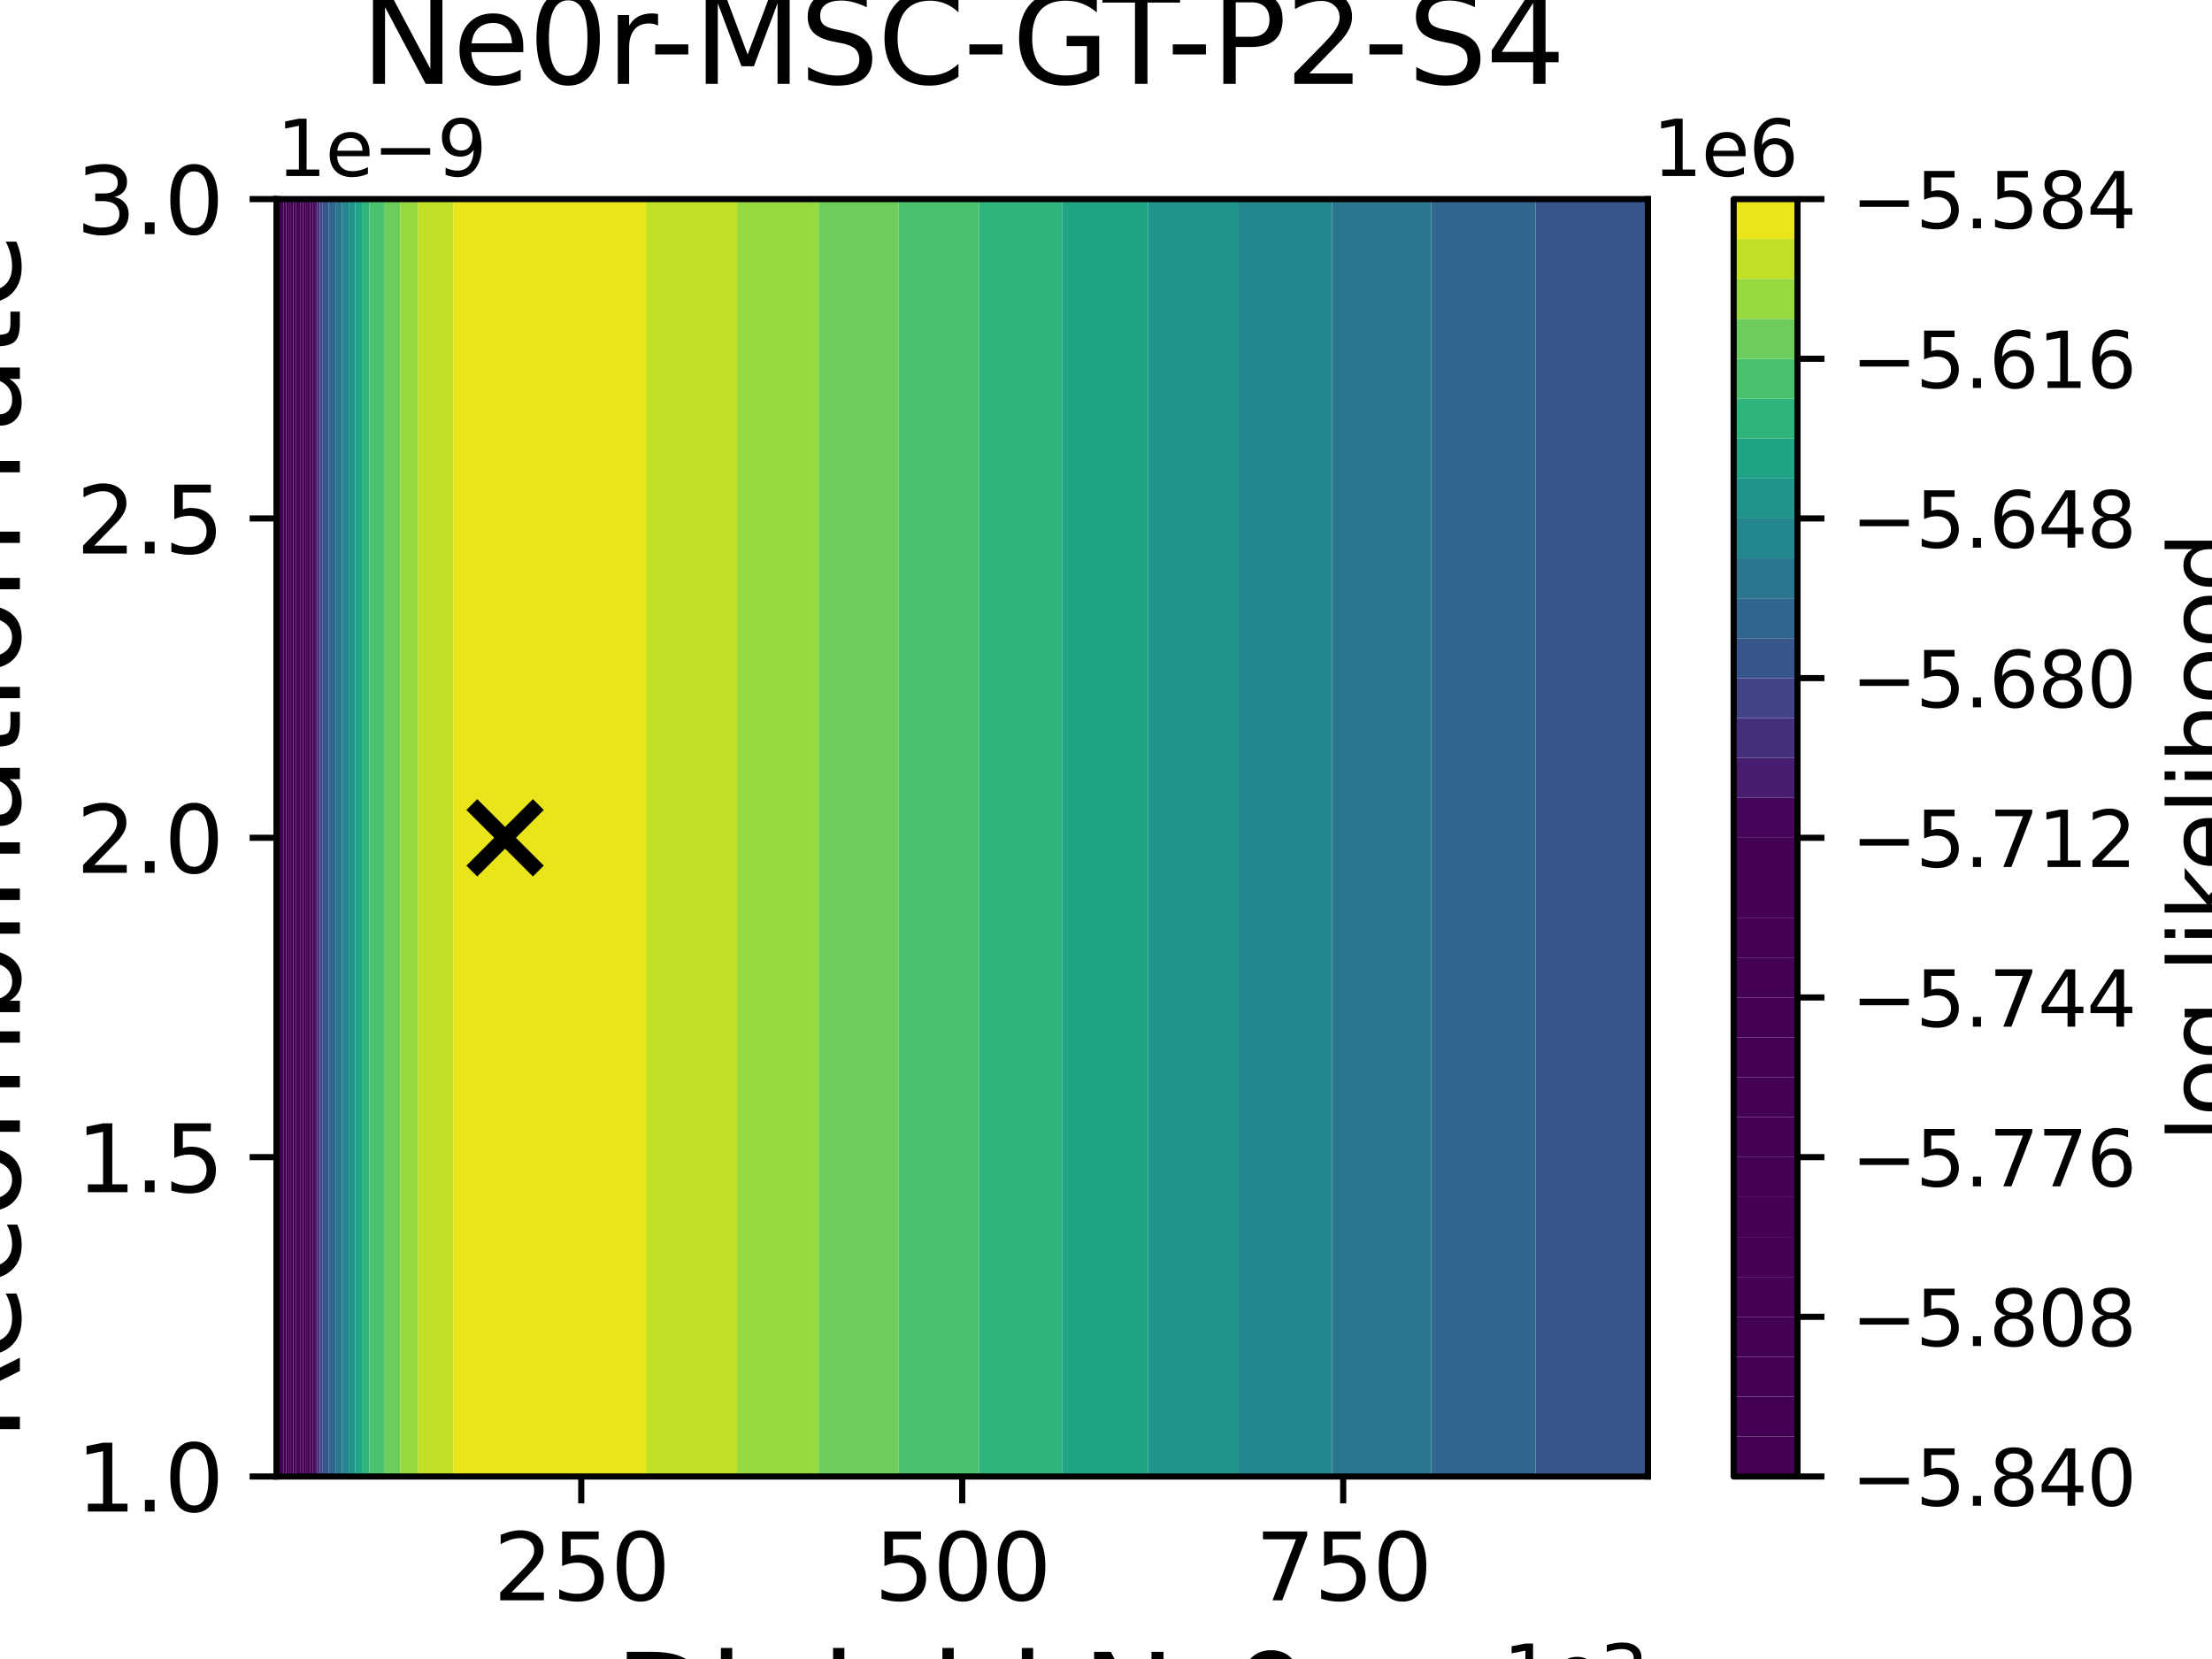 <?xml version="1.0" encoding="utf-8" standalone="no"?>
<!DOCTYPE svg PUBLIC "-//W3C//DTD SVG 1.1//EN"
  "http://www.w3.org/Graphics/SVG/1.1/DTD/svg11.dtd">
<svg xmlns:xlink="http://www.w3.org/1999/xlink" width="288pt" height="216pt" viewBox="0 0 288 216" xmlns="http://www.w3.org/2000/svg" version="1.1">
 <defs>
  <style type="text/css">*{stroke-linejoin: round; stroke-linecap: butt}</style>
 </defs>
 <g id="figure_1">
  <g id="patch_1">
   <path d="M 0 216 
L 288 216 
L 288 0 
L 0 0 
z
" style="fill: #ffffff"/>
  </g>
  <g id="axes_1">
   <g id="patch_2">
    <path d="M 36 192.24 
L 214.56 192.24 
L 214.56 25.92 
L 36 25.92 
z
" style="fill: #ffffff"/>
   </g>
   <g id="PathCollection_1">
    <path d="M 36 186.696 
L 36 181.152 
L 36 175.608 
L 36 170.064 
L 36 164.52 
L 36 158.976 
L 36 153.432 
L 36 147.888 
L 36 142.344 
L 36 136.8 
L 36 131.256 
L 36 125.712 
L 36 120.168 
L 36 114.624 
L 36 109.08 
L 36 103.536 
L 36 97.992 
L 36 92.448 
L 36 86.904 
L 36 81.36 
L 36 75.816 
L 36 70.272 
L 36 64.728 
L 36 59.184 
L 36 53.64 
L 36 48.096 
L 36 42.552 
L 36 37.008 
L 36 31.464 
L 36 25.92 
L 36.009 25.92 
L 36.009 31.464 
L 36.009 37.008 
L 36.009 42.552 
L 36.009 48.096 
L 36.009 53.64 
L 36.009 59.184 
L 36.009 64.728 
L 36.009 70.272 
L 36.009 75.816 
L 36.009 81.36 
L 36.009 86.904 
L 36.009 92.448 
L 36.009 97.992 
L 36.009 103.536 
L 36.009 109.08 
L 36.009 114.624 
L 36.009 120.168 
L 36.009 125.712 
L 36.009 131.256 
L 36.009 136.8 
L 36.009 142.344 
L 36.009 147.888 
L 36.009 153.432 
L 36.009 158.976 
L 36.009 164.52 
L 36.009 170.064 
L 36.009 175.608 
L 36.009 181.152 
L 36.009 186.696 
L 36.009 192.24 
L 36 192.24 
z
" clip-path="url(#pd635975234)" style="fill: #440154"/>
   </g>
   <g id="PathCollection_2">
    <path d="M 36.009 186.696 
L 36.009 181.152 
L 36.009 175.608 
L 36.009 170.064 
L 36.009 164.52 
L 36.009 158.976 
L 36.009 153.432 
L 36.009 147.888 
L 36.009 142.344 
L 36.009 136.8 
L 36.009 131.256 
L 36.009 125.712 
L 36.009 120.168 
L 36.009 114.624 
L 36.009 109.08 
L 36.009 103.536 
L 36.009 97.992 
L 36.009 92.448 
L 36.009 86.904 
L 36.009 81.36 
L 36.009 75.816 
L 36.009 70.272 
L 36.009 64.728 
L 36.009 59.184 
L 36.009 53.64 
L 36.009 48.096 
L 36.009 42.552 
L 36.009 37.008 
L 36.009 31.464 
L 36.009 25.92 
L 36.322 25.92 
L 36.322 31.464 
L 36.322 37.008 
L 36.322 42.552 
L 36.322 48.096 
L 36.322 53.64 
L 36.322 59.184 
L 36.322 64.728 
L 36.322 70.272 
L 36.322 75.816 
L 36.322 81.36 
L 36.322 86.904 
L 36.322 92.448 
L 36.322 97.992 
L 36.322 103.536 
L 36.322 109.08 
L 36.322 114.624 
L 36.322 120.168 
L 36.322 125.712 
L 36.322 131.256 
L 36.322 136.8 
L 36.322 142.344 
L 36.322 147.888 
L 36.322 153.432 
L 36.322 158.976 
L 36.322 164.52 
L 36.322 170.064 
L 36.322 175.608 
L 36.322 181.152 
L 36.322 186.696 
L 36.322 192.24 
L 36.009 192.24 
z
" clip-path="url(#pd635975234)" style="fill: #440154"/>
   </g>
   <g id="PathCollection_3">
    <path d="M 36.322 186.696 
L 36.322 181.152 
L 36.322 175.608 
L 36.322 170.064 
L 36.322 164.52 
L 36.322 158.976 
L 36.322 153.432 
L 36.322 147.888 
L 36.322 142.344 
L 36.322 136.8 
L 36.322 131.256 
L 36.322 125.712 
L 36.322 120.168 
L 36.322 114.624 
L 36.322 109.08 
L 36.322 103.536 
L 36.322 97.992 
L 36.322 92.448 
L 36.322 86.904 
L 36.322 81.36 
L 36.322 75.816 
L 36.322 70.272 
L 36.322 64.728 
L 36.322 59.184 
L 36.322 53.64 
L 36.322 48.096 
L 36.322 42.552 
L 36.322 37.008 
L 36.322 31.464 
L 36.322 25.92 
L 36.635 25.92 
L 36.635 31.464 
L 36.635 37.008 
L 36.635 42.552 
L 36.635 48.096 
L 36.635 53.64 
L 36.635 59.184 
L 36.635 64.728 
L 36.635 70.272 
L 36.635 75.816 
L 36.635 81.36 
L 36.635 86.904 
L 36.635 92.448 
L 36.635 97.992 
L 36.635 103.536 
L 36.635 109.08 
L 36.635 114.624 
L 36.635 120.168 
L 36.635 125.712 
L 36.635 131.256 
L 36.635 136.8 
L 36.635 142.344 
L 36.635 147.888 
L 36.635 153.432 
L 36.635 158.976 
L 36.635 164.52 
L 36.635 170.064 
L 36.635 175.608 
L 36.635 181.152 
L 36.635 186.696 
L 36.635 192.24 
L 36.322 192.24 
z
" clip-path="url(#pd635975234)" style="fill: #440154"/>
   </g>
   <g id="PathCollection_4">
    <path d="M 36.635 186.696 
L 36.635 181.152 
L 36.635 175.608 
L 36.635 170.064 
L 36.635 164.52 
L 36.635 158.976 
L 36.635 153.432 
L 36.635 147.888 
L 36.635 142.344 
L 36.635 136.8 
L 36.635 131.256 
L 36.635 125.712 
L 36.635 120.168 
L 36.635 114.624 
L 36.635 109.08 
L 36.635 103.536 
L 36.635 97.992 
L 36.635 92.448 
L 36.635 86.904 
L 36.635 81.36 
L 36.635 75.816 
L 36.635 70.272 
L 36.635 64.728 
L 36.635 59.184 
L 36.635 53.64 
L 36.635 48.096 
L 36.635 42.552 
L 36.635 37.008 
L 36.635 31.464 
L 36.635 25.92 
L 36.948 25.92 
L 36.948 31.464 
L 36.948 37.008 
L 36.948 42.552 
L 36.948 48.096 
L 36.948 53.64 
L 36.948 59.184 
L 36.948 64.728 
L 36.948 70.272 
L 36.948 75.816 
L 36.948 81.36 
L 36.948 86.904 
L 36.948 92.448 
L 36.948 97.992 
L 36.948 103.536 
L 36.948 109.08 
L 36.948 114.624 
L 36.948 120.168 
L 36.948 125.712 
L 36.948 131.256 
L 36.948 136.8 
L 36.948 142.344 
L 36.948 147.888 
L 36.948 153.432 
L 36.948 158.976 
L 36.948 164.52 
L 36.948 170.064 
L 36.948 175.608 
L 36.948 181.152 
L 36.948 186.696 
L 36.948 192.24 
L 36.635 192.24 
z
" clip-path="url(#pd635975234)" style="fill: #440154"/>
   </g>
   <g id="PathCollection_5">
    <path d="M 36.948 186.696 
L 36.948 181.152 
L 36.948 175.608 
L 36.948 170.064 
L 36.948 164.52 
L 36.948 158.976 
L 36.948 153.432 
L 36.948 147.888 
L 36.948 142.344 
L 36.948 136.8 
L 36.948 131.256 
L 36.948 125.712 
L 36.948 120.168 
L 36.948 114.624 
L 36.948 109.08 
L 36.948 103.536 
L 36.948 97.992 
L 36.948 92.448 
L 36.948 86.904 
L 36.948 81.36 
L 36.948 75.816 
L 36.948 70.272 
L 36.948 64.728 
L 36.948 59.184 
L 36.948 53.64 
L 36.948 48.096 
L 36.948 42.552 
L 36.948 37.008 
L 36.948 31.464 
L 36.948 25.92 
L 37.261 25.92 
L 37.261 31.464 
L 37.261 37.008 
L 37.261 42.552 
L 37.261 48.096 
L 37.261 53.64 
L 37.261 59.184 
L 37.261 64.728 
L 37.261 70.272 
L 37.261 75.816 
L 37.261 81.36 
L 37.261 86.904 
L 37.261 92.448 
L 37.261 97.992 
L 37.261 103.536 
L 37.261 109.08 
L 37.261 114.624 
L 37.261 120.168 
L 37.261 125.712 
L 37.261 131.256 
L 37.261 136.8 
L 37.261 142.344 
L 37.261 147.888 
L 37.261 153.432 
L 37.261 158.976 
L 37.261 164.52 
L 37.261 170.064 
L 37.261 175.608 
L 37.261 181.152 
L 37.261 186.696 
L 37.261 192.24 
L 36.948 192.24 
z
" clip-path="url(#pd635975234)" style="fill: #440154"/>
   </g>
   <g id="PathCollection_6">
    <path d="M 37.261 186.696 
L 37.261 181.152 
L 37.261 175.608 
L 37.261 170.064 
L 37.261 164.52 
L 37.261 158.976 
L 37.261 153.432 
L 37.261 147.888 
L 37.261 142.344 
L 37.261 136.8 
L 37.261 131.256 
L 37.261 125.712 
L 37.261 120.168 
L 37.261 114.624 
L 37.261 109.08 
L 37.261 103.536 
L 37.261 97.992 
L 37.261 92.448 
L 37.261 86.904 
L 37.261 81.36 
L 37.261 75.816 
L 37.261 70.272 
L 37.261 64.728 
L 37.261 59.184 
L 37.261 53.64 
L 37.261 48.096 
L 37.261 42.552 
L 37.261 37.008 
L 37.261 31.464 
L 37.261 25.92 
L 37.574 25.92 
L 37.574 31.464 
L 37.574 37.008 
L 37.574 42.552 
L 37.574 48.096 
L 37.574 53.64 
L 37.574 59.184 
L 37.574 64.728 
L 37.574 70.272 
L 37.574 75.816 
L 37.574 81.36 
L 37.574 86.904 
L 37.574 92.448 
L 37.574 97.992 
L 37.574 103.536 
L 37.574 109.08 
L 37.574 114.624 
L 37.574 120.168 
L 37.574 125.712 
L 37.574 131.256 
L 37.574 136.8 
L 37.574 142.344 
L 37.574 147.888 
L 37.574 153.432 
L 37.574 158.976 
L 37.574 164.52 
L 37.574 170.064 
L 37.574 175.608 
L 37.574 181.152 
L 37.574 186.696 
L 37.574 192.24 
L 37.261 192.24 
z
" clip-path="url(#pd635975234)" style="fill: #440154"/>
   </g>
   <g id="PathCollection_7">
    <path d="M 37.574 186.696 
L 37.574 181.152 
L 37.574 175.608 
L 37.574 170.064 
L 37.574 164.52 
L 37.574 158.976 
L 37.574 153.432 
L 37.574 147.888 
L 37.574 142.344 
L 37.574 136.8 
L 37.574 131.256 
L 37.574 125.712 
L 37.574 120.168 
L 37.574 114.624 
L 37.574 109.08 
L 37.574 103.536 
L 37.574 97.992 
L 37.574 92.448 
L 37.574 86.904 
L 37.574 81.36 
L 37.574 75.816 
L 37.574 70.272 
L 37.574 64.728 
L 37.574 59.184 
L 37.574 53.64 
L 37.574 48.096 
L 37.574 42.552 
L 37.574 37.008 
L 37.574 31.464 
L 37.574 25.92 
L 37.886 25.92 
L 37.886 31.464 
L 37.886 37.008 
L 37.886 42.552 
L 37.886 48.096 
L 37.886 53.64 
L 37.886 59.184 
L 37.886 64.728 
L 37.886 70.272 
L 37.886 75.816 
L 37.886 81.36 
L 37.886 86.904 
L 37.886 92.448 
L 37.886 97.992 
L 37.886 103.536 
L 37.886 109.08 
L 37.886 114.624 
L 37.886 120.168 
L 37.886 125.712 
L 37.886 131.256 
L 37.886 136.8 
L 37.886 142.344 
L 37.886 147.888 
L 37.886 153.432 
L 37.886 158.976 
L 37.886 164.52 
L 37.886 170.064 
L 37.886 175.608 
L 37.886 181.152 
L 37.886 186.696 
L 37.886 192.24 
L 37.574 192.24 
z
" clip-path="url(#pd635975234)" style="fill: #440154"/>
   </g>
   <g id="PathCollection_8">
    <path d="M 37.886 186.696 
L 37.886 181.152 
L 37.886 175.608 
L 37.886 170.064 
L 37.886 164.52 
L 37.886 158.976 
L 37.886 153.432 
L 37.886 147.888 
L 37.886 142.344 
L 37.886 136.8 
L 37.886 131.256 
L 37.886 125.712 
L 37.886 120.168 
L 37.886 114.624 
L 37.886 109.08 
L 37.886 103.536 
L 37.886 97.992 
L 37.886 92.448 
L 37.886 86.904 
L 37.886 81.36 
L 37.886 75.816 
L 37.886 70.272 
L 37.886 64.728 
L 37.886 59.184 
L 37.886 53.64 
L 37.886 48.096 
L 37.886 42.552 
L 37.886 37.008 
L 37.886 31.464 
L 37.886 25.92 
L 38.199 25.92 
L 38.199 31.464 
L 38.199 37.008 
L 38.199 42.552 
L 38.199 48.096 
L 38.199 53.64 
L 38.199 59.184 
L 38.199 64.728 
L 38.199 70.272 
L 38.199 75.816 
L 38.199 81.36 
L 38.199 86.904 
L 38.199 92.448 
L 38.199 97.992 
L 38.199 103.536 
L 38.199 109.08 
L 38.199 114.624 
L 38.199 120.168 
L 38.199 125.712 
L 38.199 131.256 
L 38.199 136.8 
L 38.199 142.344 
L 38.199 147.888 
L 38.199 153.432 
L 38.199 158.976 
L 38.199 164.52 
L 38.199 170.064 
L 38.199 175.608 
L 38.199 181.152 
L 38.199 186.696 
L 38.199 192.24 
L 37.886 192.24 
z
" clip-path="url(#pd635975234)" style="fill: #440154"/>
   </g>
   <g id="PathCollection_9">
    <path d="M 38.199 186.696 
L 38.199 181.152 
L 38.199 175.608 
L 38.199 170.064 
L 38.199 164.52 
L 38.199 158.976 
L 38.199 153.432 
L 38.199 147.888 
L 38.199 142.344 
L 38.199 136.8 
L 38.199 131.256 
L 38.199 125.712 
L 38.199 120.168 
L 38.199 114.624 
L 38.199 109.08 
L 38.199 103.536 
L 38.199 97.992 
L 38.199 92.448 
L 38.199 86.904 
L 38.199 81.36 
L 38.199 75.816 
L 38.199 70.272 
L 38.199 64.728 
L 38.199 59.184 
L 38.199 53.64 
L 38.199 48.096 
L 38.199 42.552 
L 38.199 37.008 
L 38.199 31.464 
L 38.199 25.92 
L 38.512 25.92 
L 38.512 31.464 
L 38.512 37.008 
L 38.512 42.552 
L 38.512 48.096 
L 38.512 53.64 
L 38.512 59.184 
L 38.512 64.728 
L 38.512 70.272 
L 38.512 75.816 
L 38.512 81.36 
L 38.512 86.904 
L 38.512 92.448 
L 38.512 97.992 
L 38.512 103.536 
L 38.512 109.08 
L 38.512 114.624 
L 38.512 120.168 
L 38.512 125.712 
L 38.512 131.256 
L 38.512 136.8 
L 38.512 142.344 
L 38.512 147.888 
L 38.512 153.432 
L 38.512 158.976 
L 38.512 164.52 
L 38.512 170.064 
L 38.512 175.608 
L 38.512 181.152 
L 38.512 186.696 
L 38.512 192.24 
L 38.199 192.24 
z
" clip-path="url(#pd635975234)" style="fill: #440154"/>
   </g>
   <g id="PathCollection_10">
    <path d="M 38.512 186.696 
L 38.512 181.152 
L 38.512 175.608 
L 38.512 170.064 
L 38.512 164.52 
L 38.512 158.976 
L 38.512 153.432 
L 38.512 147.888 
L 38.512 142.344 
L 38.512 136.8 
L 38.512 131.256 
L 38.512 125.712 
L 38.512 120.168 
L 38.512 114.624 
L 38.512 109.08 
L 38.512 103.536 
L 38.512 97.992 
L 38.512 92.448 
L 38.512 86.904 
L 38.512 81.36 
L 38.512 75.816 
L 38.512 70.272 
L 38.512 64.728 
L 38.512 59.184 
L 38.512 53.64 
L 38.512 48.096 
L 38.512 42.552 
L 38.512 37.008 
L 38.512 31.464 
L 38.512 25.92 
L 38.825 25.92 
L 38.825 31.464 
L 38.825 37.008 
L 38.825 42.552 
L 38.825 48.096 
L 38.825 53.64 
L 38.825 59.184 
L 38.825 64.728 
L 38.825 70.272 
L 38.825 75.816 
L 38.825 81.36 
L 38.825 86.904 
L 38.825 92.448 
L 38.825 97.992 
L 38.825 103.536 
L 38.825 109.08 
L 38.825 114.624 
L 38.825 120.168 
L 38.825 125.712 
L 38.825 131.256 
L 38.825 136.8 
L 38.825 142.344 
L 38.825 147.888 
L 38.825 153.432 
L 38.825 158.976 
L 38.825 164.52 
L 38.825 170.064 
L 38.825 175.608 
L 38.825 181.152 
L 38.825 186.696 
L 38.825 192.24 
L 38.512 192.24 
z
" clip-path="url(#pd635975234)" style="fill: #440154"/>
   </g>
   <g id="PathCollection_11">
    <path d="M 38.825 186.696 
L 38.825 181.152 
L 38.825 175.608 
L 38.825 170.064 
L 38.825 164.52 
L 38.825 158.976 
L 38.825 153.432 
L 38.825 147.888 
L 38.825 142.344 
L 38.825 136.8 
L 38.825 131.256 
L 38.825 125.712 
L 38.825 120.168 
L 38.825 114.624 
L 38.825 109.08 
L 38.825 103.536 
L 38.825 97.992 
L 38.825 92.448 
L 38.825 86.904 
L 38.825 81.36 
L 38.825 75.816 
L 38.825 70.272 
L 38.825 64.728 
L 38.825 59.184 
L 38.825 53.64 
L 38.825 48.096 
L 38.825 42.552 
L 38.825 37.008 
L 38.825 31.464 
L 38.825 25.92 
L 39.138 25.92 
L 39.138 31.464 
L 39.138 37.008 
L 39.138 42.552 
L 39.138 48.096 
L 39.138 53.64 
L 39.138 59.184 
L 39.138 64.728 
L 39.138 70.272 
L 39.138 75.816 
L 39.138 81.36 
L 39.138 86.904 
L 39.138 92.448 
L 39.138 97.992 
L 39.138 103.536 
L 39.138 109.08 
L 39.138 114.624 
L 39.138 120.168 
L 39.138 125.712 
L 39.138 131.256 
L 39.138 136.8 
L 39.138 142.344 
L 39.138 147.888 
L 39.138 153.432 
L 39.138 158.976 
L 39.138 164.52 
L 39.138 170.064 
L 39.138 175.608 
L 39.138 181.152 
L 39.138 186.696 
L 39.138 192.24 
L 38.825 192.24 
z
" clip-path="url(#pd635975234)" style="fill: #440154"/>
   </g>
   <g id="PathCollection_12">
    <path d="M 39.138 186.696 
L 39.138 181.152 
L 39.138 175.608 
L 39.138 170.064 
L 39.138 164.52 
L 39.138 158.976 
L 39.138 153.432 
L 39.138 147.888 
L 39.138 142.344 
L 39.138 136.8 
L 39.138 131.256 
L 39.138 125.712 
L 39.138 120.168 
L 39.138 114.624 
L 39.138 109.08 
L 39.138 103.536 
L 39.138 97.992 
L 39.138 92.448 
L 39.138 86.904 
L 39.138 81.36 
L 39.138 75.816 
L 39.138 70.272 
L 39.138 64.728 
L 39.138 59.184 
L 39.138 53.64 
L 39.138 48.096 
L 39.138 42.552 
L 39.138 37.008 
L 39.138 31.464 
L 39.138 25.92 
L 39.451 25.92 
L 39.451 31.464 
L 39.451 37.008 
L 39.451 42.552 
L 39.451 48.096 
L 39.451 53.64 
L 39.451 59.184 
L 39.451 64.728 
L 39.451 70.272 
L 39.451 75.816 
L 39.451 81.36 
L 39.451 86.904 
L 39.451 92.448 
L 39.451 97.992 
L 39.451 103.536 
L 39.451 109.08 
L 39.451 114.624 
L 39.451 120.168 
L 39.451 125.712 
L 39.451 131.256 
L 39.451 136.8 
L 39.451 142.344 
L 39.451 147.888 
L 39.451 153.432 
L 39.451 158.976 
L 39.451 164.52 
L 39.451 170.064 
L 39.451 175.608 
L 39.451 181.152 
L 39.451 186.696 
L 39.451 192.24 
L 39.138 192.24 
z
" clip-path="url(#pd635975234)" style="fill: #440154"/>
   </g>
   <g id="PathCollection_13">
    <path d="M 39.451 186.696 
L 39.451 181.152 
L 39.451 175.608 
L 39.451 170.064 
L 39.451 164.52 
L 39.451 158.976 
L 39.451 153.432 
L 39.451 147.888 
L 39.451 142.344 
L 39.451 136.8 
L 39.451 131.256 
L 39.451 125.712 
L 39.451 120.168 
L 39.451 114.624 
L 39.451 109.08 
L 39.451 103.536 
L 39.451 97.992 
L 39.451 92.448 
L 39.451 86.904 
L 39.451 81.36 
L 39.451 75.816 
L 39.451 70.272 
L 39.451 64.728 
L 39.451 59.184 
L 39.451 53.64 
L 39.451 48.096 
L 39.451 42.552 
L 39.451 37.008 
L 39.451 31.464 
L 39.451 25.92 
L 39.764 25.92 
L 39.764 31.464 
L 39.764 37.008 
L 39.764 42.552 
L 39.764 48.096 
L 39.764 53.64 
L 39.764 59.184 
L 39.764 64.728 
L 39.764 70.272 
L 39.764 75.816 
L 39.764 81.36 
L 39.764 86.904 
L 39.764 92.448 
L 39.764 97.992 
L 39.764 103.536 
L 39.764 109.08 
L 39.764 114.624 
L 39.764 120.168 
L 39.764 125.712 
L 39.764 131.256 
L 39.764 136.8 
L 39.764 142.344 
L 39.764 147.888 
L 39.764 153.432 
L 39.764 158.976 
L 39.764 164.52 
L 39.764 170.064 
L 39.764 175.608 
L 39.764 181.152 
L 39.764 186.696 
L 39.764 192.24 
L 39.451 192.24 
z
" clip-path="url(#pd635975234)" style="fill: #440154"/>
   </g>
   <g id="PathCollection_14">
    <path d="M 39.764 186.696 
L 39.764 181.152 
L 39.764 175.608 
L 39.764 170.064 
L 39.764 164.52 
L 39.764 158.976 
L 39.764 153.432 
L 39.764 147.888 
L 39.764 142.344 
L 39.764 136.8 
L 39.764 131.256 
L 39.764 125.712 
L 39.764 120.168 
L 39.764 114.624 
L 39.764 109.08 
L 39.764 103.536 
L 39.764 97.992 
L 39.764 92.448 
L 39.764 86.904 
L 39.764 81.36 
L 39.764 75.816 
L 39.764 70.272 
L 39.764 64.728 
L 39.764 59.184 
L 39.764 53.64 
L 39.764 48.096 
L 39.764 42.552 
L 39.764 37.008 
L 39.764 31.464 
L 39.764 25.92 
L 40.077 25.92 
L 40.077 31.464 
L 40.077 37.008 
L 40.077 42.552 
L 40.077 48.096 
L 40.077 53.64 
L 40.077 59.184 
L 40.077 64.728 
L 40.077 70.272 
L 40.077 75.816 
L 40.077 81.36 
L 40.077 86.904 
L 40.077 92.448 
L 40.077 97.992 
L 40.077 103.536 
L 40.077 109.08 
L 40.077 114.624 
L 40.077 120.168 
L 40.077 125.712 
L 40.077 131.256 
L 40.077 136.8 
L 40.077 142.344 
L 40.077 147.888 
L 40.077 153.432 
L 40.077 158.976 
L 40.077 164.52 
L 40.077 170.064 
L 40.077 175.608 
L 40.077 181.152 
L 40.077 186.696 
L 40.077 192.24 
L 39.764 192.24 
z
" clip-path="url(#pd635975234)" style="fill: #440154"/>
   </g>
   <g id="PathCollection_15">
    <path d="M 40.077 186.696 
L 40.077 181.152 
L 40.077 175.608 
L 40.077 170.064 
L 40.077 164.52 
L 40.077 158.976 
L 40.077 153.432 
L 40.077 147.888 
L 40.077 142.344 
L 40.077 136.8 
L 40.077 131.256 
L 40.077 125.712 
L 40.077 120.168 
L 40.077 114.624 
L 40.077 109.08 
L 40.077 103.536 
L 40.077 97.992 
L 40.077 92.448 
L 40.077 86.904 
L 40.077 81.36 
L 40.077 75.816 
L 40.077 70.272 
L 40.077 64.728 
L 40.077 59.184 
L 40.077 53.64 
L 40.077 48.096 
L 40.077 42.552 
L 40.077 37.008 
L 40.077 31.464 
L 40.077 25.92 
L 40.39 25.92 
L 40.39 31.464 
L 40.39 37.008 
L 40.39 42.552 
L 40.39 48.096 
L 40.39 53.64 
L 40.39 59.184 
L 40.39 64.728 
L 40.39 70.272 
L 40.39 75.816 
L 40.39 81.36 
L 40.39 86.904 
L 40.39 92.448 
L 40.39 97.992 
L 40.39 103.536 
L 40.39 109.08 
L 40.39 114.624 
L 40.39 120.168 
L 40.39 125.712 
L 40.39 131.256 
L 40.39 136.8 
L 40.39 142.344 
L 40.39 147.888 
L 40.39 153.432 
L 40.39 158.976 
L 40.39 164.52 
L 40.39 170.064 
L 40.39 175.608 
L 40.39 181.152 
L 40.39 186.696 
L 40.39 192.24 
L 40.077 192.24 
z
" clip-path="url(#pd635975234)" style="fill: #440154"/>
   </g>
   <g id="PathCollection_16">
    <path d="M 40.39 186.696 
L 40.39 181.152 
L 40.39 175.608 
L 40.39 170.064 
L 40.39 164.52 
L 40.39 158.976 
L 40.39 153.432 
L 40.39 147.888 
L 40.39 142.344 
L 40.39 136.8 
L 40.39 131.256 
L 40.39 125.712 
L 40.39 120.168 
L 40.39 114.624 
L 40.39 109.08 
L 40.39 103.536 
L 40.39 97.992 
L 40.39 92.448 
L 40.39 86.904 
L 40.39 81.36 
L 40.39 75.816 
L 40.39 70.272 
L 40.39 64.728 
L 40.39 59.184 
L 40.39 53.64 
L 40.39 48.096 
L 40.39 42.552 
L 40.39 37.008 
L 40.39 31.464 
L 40.39 25.92 
L 40.702 25.92 
L 40.702 31.464 
L 40.702 37.008 
L 40.702 42.552 
L 40.702 48.096 
L 40.702 53.64 
L 40.702 59.184 
L 40.702 64.728 
L 40.702 70.272 
L 40.702 75.816 
L 40.702 81.36 
L 40.702 86.904 
L 40.702 92.448 
L 40.702 97.992 
L 40.702 103.536 
L 40.702 109.08 
L 40.702 114.624 
L 40.702 120.168 
L 40.702 125.712 
L 40.702 131.256 
L 40.702 136.8 
L 40.702 142.344 
L 40.702 147.888 
L 40.702 153.432 
L 40.702 158.976 
L 40.702 164.52 
L 40.702 170.064 
L 40.702 175.608 
L 40.702 181.152 
L 40.702 186.696 
L 40.702 192.24 
L 40.39 192.24 
z
" clip-path="url(#pd635975234)" style="fill: #440154"/>
   </g>
   <g id="PathCollection_17">
    <path d="M 40.702 186.696 
L 40.702 181.152 
L 40.702 175.608 
L 40.702 170.064 
L 40.702 164.52 
L 40.702 158.976 
L 40.702 153.432 
L 40.702 147.888 
L 40.702 142.344 
L 40.702 136.8 
L 40.702 131.256 
L 40.702 125.712 
L 40.702 120.168 
L 40.702 114.624 
L 40.702 109.08 
L 40.702 103.536 
L 40.702 97.992 
L 40.702 92.448 
L 40.702 86.904 
L 40.702 81.36 
L 40.702 75.816 
L 40.702 70.272 
L 40.702 64.728 
L 40.702 59.184 
L 40.702 53.64 
L 40.702 48.096 
L 40.702 42.552 
L 40.702 37.008 
L 40.702 31.464 
L 40.702 25.92 
L 41.015 25.92 
L 41.015 31.464 
L 41.015 37.008 
L 41.015 42.552 
L 41.015 48.096 
L 41.015 53.64 
L 41.015 59.184 
L 41.015 64.728 
L 41.015 70.272 
L 41.015 75.816 
L 41.015 81.36 
L 41.015 86.904 
L 41.015 92.448 
L 41.015 97.992 
L 41.015 103.536 
L 41.015 109.08 
L 41.015 114.624 
L 41.015 120.168 
L 41.015 125.712 
L 41.015 131.256 
L 41.015 136.8 
L 41.015 142.344 
L 41.015 147.888 
L 41.015 153.432 
L 41.015 158.976 
L 41.015 164.52 
L 41.015 170.064 
L 41.015 175.608 
L 41.015 181.152 
L 41.015 186.696 
L 41.015 192.24 
L 40.702 192.24 
z
" clip-path="url(#pd635975234)" style="fill: #450559"/>
   </g>
   <g id="PathCollection_18">
    <path d="M 41.015 186.696 
L 41.015 181.152 
L 41.015 175.608 
L 41.015 170.064 
L 41.015 164.52 
L 41.015 158.976 
L 41.015 153.432 
L 41.015 147.888 
L 41.015 142.344 
L 41.015 136.8 
L 41.015 131.256 
L 41.015 125.712 
L 41.015 120.168 
L 41.015 114.624 
L 41.015 109.08 
L 41.015 103.536 
L 41.015 97.992 
L 41.015 92.448 
L 41.015 86.904 
L 41.015 81.36 
L 41.015 75.816 
L 41.015 70.272 
L 41.015 64.728 
L 41.015 59.184 
L 41.015 53.64 
L 41.015 48.096 
L 41.015 42.552 
L 41.015 37.008 
L 41.015 31.464 
L 41.015 25.92 
L 41.328 25.92 
L 41.328 31.464 
L 41.328 37.008 
L 41.328 42.552 
L 41.328 48.096 
L 41.328 53.64 
L 41.328 59.184 
L 41.328 64.728 
L 41.328 70.272 
L 41.328 75.816 
L 41.328 81.36 
L 41.328 86.904 
L 41.328 92.448 
L 41.328 97.992 
L 41.328 103.536 
L 41.328 109.08 
L 41.328 114.624 
L 41.328 120.168 
L 41.328 125.712 
L 41.328 131.256 
L 41.328 136.8 
L 41.328 142.344 
L 41.328 147.888 
L 41.328 153.432 
L 41.328 158.976 
L 41.328 164.52 
L 41.328 170.064 
L 41.328 175.608 
L 41.328 181.152 
L 41.328 186.696 
L 41.328 192.24 
L 41.015 192.24 
z
" clip-path="url(#pd635975234)" style="fill: #481c6e"/>
   </g>
   <g id="PathCollection_19">
    <path d="M 41.328 186.696 
L 41.328 181.152 
L 41.328 175.608 
L 41.328 170.064 
L 41.328 164.52 
L 41.328 158.976 
L 41.328 153.432 
L 41.328 147.888 
L 41.328 142.344 
L 41.328 136.8 
L 41.328 131.256 
L 41.328 125.712 
L 41.328 120.168 
L 41.328 114.624 
L 41.328 109.08 
L 41.328 103.536 
L 41.328 97.992 
L 41.328 92.448 
L 41.328 86.904 
L 41.328 81.36 
L 41.328 75.816 
L 41.328 70.272 
L 41.328 64.728 
L 41.328 59.184 
L 41.328 53.64 
L 41.328 48.096 
L 41.328 42.552 
L 41.328 37.008 
L 41.328 31.464 
L 41.328 25.92 
L 41.641 25.92 
L 41.641 31.464 
L 41.641 37.008 
L 41.641 42.552 
L 41.641 48.096 
L 41.641 53.64 
L 41.641 59.184 
L 41.641 64.728 
L 41.641 70.272 
L 41.641 75.816 
L 41.641 81.36 
L 41.641 86.904 
L 41.641 92.448 
L 41.641 97.992 
L 41.641 103.536 
L 41.641 109.08 
L 41.641 114.624 
L 41.641 120.168 
L 41.641 125.712 
L 41.641 131.256 
L 41.641 136.8 
L 41.641 142.344 
L 41.641 147.888 
L 41.641 153.432 
L 41.641 158.976 
L 41.641 164.52 
L 41.641 170.064 
L 41.641 175.608 
L 41.641 181.152 
L 41.641 186.696 
L 41.641 192.24 
L 41.328 192.24 
z
" clip-path="url(#pd635975234)" style="fill: #46307e"/>
   </g>
   <g id="PathCollection_20">
    <path d="M 41.641 186.696 
L 41.641 181.152 
L 41.641 175.608 
L 41.641 170.064 
L 41.641 164.52 
L 41.641 158.976 
L 41.641 153.432 
L 41.641 147.888 
L 41.641 142.344 
L 41.641 136.8 
L 41.641 131.256 
L 41.641 125.712 
L 41.641 120.168 
L 41.641 114.624 
L 41.641 109.08 
L 41.641 103.536 
L 41.641 97.992 
L 41.641 92.448 
L 41.641 86.904 
L 41.641 81.36 
L 41.641 75.816 
L 41.641 70.272 
L 41.641 64.728 
L 41.641 59.184 
L 41.641 53.64 
L 41.641 48.096 
L 41.641 42.552 
L 41.641 37.008 
L 41.641 31.464 
L 41.641 25.92 
L 41.952 25.92 
L 41.957 25.92 
L 41.957 31.464 
L 41.957 37.008 
L 41.957 42.552 
L 41.957 48.096 
L 41.957 53.64 
L 41.957 59.184 
L 41.957 64.728 
L 41.957 70.272 
L 41.957 75.816 
L 41.957 81.36 
L 41.957 86.904 
L 41.957 92.448 
L 41.957 97.992 
L 41.957 103.536 
L 41.957 109.08 
L 41.957 114.624 
L 41.957 120.168 
L 41.957 125.712 
L 41.957 131.256 
L 41.957 136.8 
L 41.957 142.344 
L 41.957 147.888 
L 41.957 153.432 
L 41.957 158.976 
L 41.957 164.52 
L 41.957 170.064 
L 41.957 175.608 
L 41.957 181.152 
L 41.957 186.696 
L 41.957 192.24 
L 41.952 192.24 
L 41.641 192.24 
z
" clip-path="url(#pd635975234)" style="fill: #414487"/>
    <path d="M 214.264 186.696 
L 214.264 181.152 
L 214.264 175.608 
L 214.264 170.064 
L 214.264 164.52 
L 214.264 158.976 
L 214.264 153.432 
L 214.264 147.888 
L 214.264 142.344 
L 214.264 136.8 
L 214.264 131.256 
L 214.264 125.712 
L 214.264 120.168 
L 214.264 114.624 
L 214.264 109.08 
L 214.264 103.536 
L 214.264 97.992 
L 214.264 92.448 
L 214.264 86.904 
L 214.264 81.36 
L 214.264 75.816 
L 214.264 70.272 
L 214.264 64.728 
L 214.264 59.184 
L 214.264 53.64 
L 214.264 48.096 
L 214.264 42.552 
L 214.264 37.008 
L 214.264 31.464 
L 214.264 25.92 
L 214.56 25.92 
L 214.56 31.464 
L 214.56 37.008 
L 214.56 42.552 
L 214.56 48.096 
L 214.56 53.64 
L 214.56 59.184 
L 214.56 64.728 
L 214.56 70.272 
L 214.56 75.816 
L 214.56 81.36 
L 214.56 86.904 
L 214.56 92.448 
L 214.56 97.992 
L 214.56 103.536 
L 214.56 109.08 
L 214.56 114.624 
L 214.56 120.168 
L 214.56 125.712 
L 214.56 131.256 
L 214.56 136.8 
L 214.56 142.344 
L 214.56 147.888 
L 214.56 153.432 
L 214.56 158.976 
L 214.56 164.52 
L 214.56 170.064 
L 214.56 175.608 
L 214.56 181.152 
L 214.56 186.696 
L 214.56 192.24 
L 214.264 192.24 
z
" clip-path="url(#pd635975234)" style="fill: #414487"/>
   </g>
   <g id="PathCollection_21">
    <path d="M 41.957 186.696 
L 41.957 181.152 
L 41.957 175.608 
L 41.957 170.064 
L 41.957 164.52 
L 41.957 158.976 
L 41.957 153.432 
L 41.957 147.888 
L 41.957 142.344 
L 41.957 136.8 
L 41.957 131.256 
L 41.957 125.712 
L 41.957 120.168 
L 41.957 114.624 
L 41.957 109.08 
L 41.957 103.536 
L 41.957 97.992 
L 41.957 92.448 
L 41.957 86.904 
L 41.957 81.36 
L 41.957 75.816 
L 41.957 70.272 
L 41.957 64.728 
L 41.957 59.184 
L 41.957 53.64 
L 41.957 48.096 
L 41.957 42.552 
L 41.957 37.008 
L 41.957 31.464 
L 41.957 25.92 
L 42.818 25.92 
L 42.818 31.464 
L 42.818 37.008 
L 42.818 42.552 
L 42.818 48.096 
L 42.818 53.64 
L 42.818 59.184 
L 42.818 64.728 
L 42.818 70.272 
L 42.818 75.816 
L 42.818 81.36 
L 42.818 86.904 
L 42.818 92.448 
L 42.818 97.992 
L 42.818 103.536 
L 42.818 109.08 
L 42.818 114.624 
L 42.818 120.168 
L 42.818 125.712 
L 42.818 131.256 
L 42.818 136.8 
L 42.818 142.344 
L 42.818 147.888 
L 42.818 153.432 
L 42.818 158.976 
L 42.818 164.52 
L 42.818 170.064 
L 42.818 175.608 
L 42.818 181.152 
L 42.818 186.696 
L 42.818 192.24 
L 41.957 192.24 
z
" clip-path="url(#pd635975234)" style="fill: #39568c"/>
    <path d="M 199.935 186.696 
L 199.935 181.152 
L 199.935 175.608 
L 199.935 170.064 
L 199.935 164.52 
L 199.935 158.976 
L 199.935 153.432 
L 199.935 147.888 
L 199.935 142.344 
L 199.935 136.8 
L 199.935 131.256 
L 199.935 125.712 
L 199.935 120.168 
L 199.935 114.624 
L 199.935 109.08 
L 199.935 103.536 
L 199.935 97.992 
L 199.935 92.448 
L 199.935 86.904 
L 199.935 81.36 
L 199.935 75.816 
L 199.935 70.272 
L 199.935 64.728 
L 199.935 59.184 
L 199.935 53.64 
L 199.935 48.096 
L 199.935 42.552 
L 199.935 37.008 
L 199.935 31.464 
L 199.935 25.92 
L 202.656 25.92 
L 208.608 25.92 
L 214.264 25.92 
L 214.264 31.464 
L 214.264 37.008 
L 214.264 42.552 
L 214.264 48.096 
L 214.264 53.64 
L 214.264 59.184 
L 214.264 64.728 
L 214.264 70.272 
L 214.264 75.816 
L 214.264 81.36 
L 214.264 86.904 
L 214.264 92.448 
L 214.264 97.992 
L 214.264 103.536 
L 214.264 109.08 
L 214.264 114.624 
L 214.264 120.168 
L 214.264 125.712 
L 214.264 131.256 
L 214.264 136.8 
L 214.264 142.344 
L 214.264 147.888 
L 214.264 153.432 
L 214.264 158.976 
L 214.264 164.52 
L 214.264 170.064 
L 214.264 175.608 
L 214.264 181.152 
L 214.264 186.696 
L 214.264 192.24 
L 208.608 192.24 
L 202.656 192.24 
L 199.935 192.24 
z
" clip-path="url(#pd635975234)" style="fill: #39568c"/>
   </g>
   <g id="PathCollection_22">
    <path d="M 42.818 186.696 
L 42.818 181.152 
L 42.818 175.608 
L 42.818 170.064 
L 42.818 164.52 
L 42.818 158.976 
L 42.818 153.432 
L 42.818 147.888 
L 42.818 142.344 
L 42.818 136.8 
L 42.818 131.256 
L 42.818 125.712 
L 42.818 120.168 
L 42.818 114.624 
L 42.818 109.08 
L 42.818 103.536 
L 42.818 97.992 
L 42.818 92.448 
L 42.818 86.904 
L 42.818 81.36 
L 42.818 75.816 
L 42.818 70.272 
L 42.818 64.728 
L 42.818 59.184 
L 42.818 53.64 
L 42.818 48.096 
L 42.818 42.552 
L 42.818 37.008 
L 42.818 31.464 
L 42.818 25.92 
L 43.679 25.92 
L 43.679 31.464 
L 43.679 37.008 
L 43.679 42.552 
L 43.679 48.096 
L 43.679 53.64 
L 43.679 59.184 
L 43.679 64.728 
L 43.679 70.272 
L 43.679 75.816 
L 43.679 81.36 
L 43.679 86.904 
L 43.679 92.448 
L 43.679 97.992 
L 43.679 103.536 
L 43.679 109.08 
L 43.679 114.624 
L 43.679 120.168 
L 43.679 125.712 
L 43.679 131.256 
L 43.679 136.8 
L 43.679 142.344 
L 43.679 147.888 
L 43.679 153.432 
L 43.679 158.976 
L 43.679 164.52 
L 43.679 170.064 
L 43.679 175.608 
L 43.679 181.152 
L 43.679 186.696 
L 43.679 192.24 
L 42.818 192.24 
z
" clip-path="url(#pd635975234)" style="fill: #31678e"/>
    <path d="M 186.341 186.696 
L 186.341 181.152 
L 186.341 175.608 
L 186.341 170.064 
L 186.341 164.52 
L 186.341 158.976 
L 186.341 153.432 
L 186.341 147.888 
L 186.341 142.344 
L 186.341 136.8 
L 186.341 131.256 
L 186.341 125.712 
L 186.341 120.168 
L 186.341 114.624 
L 186.341 109.08 
L 186.341 103.536 
L 186.341 97.992 
L 186.341 92.448 
L 186.341 86.904 
L 186.341 81.36 
L 186.341 75.816 
L 186.341 70.272 
L 186.341 64.728 
L 186.341 59.184 
L 186.341 53.64 
L 186.341 48.096 
L 186.341 42.552 
L 186.341 37.008 
L 186.341 31.464 
L 186.341 25.92 
L 190.752 25.92 
L 196.704 25.92 
L 199.935 25.92 
L 199.935 31.464 
L 199.935 37.008 
L 199.935 42.552 
L 199.935 48.096 
L 199.935 53.64 
L 199.935 59.184 
L 199.935 64.728 
L 199.935 70.272 
L 199.935 75.816 
L 199.935 81.36 
L 199.935 86.904 
L 199.935 92.448 
L 199.935 97.992 
L 199.935 103.536 
L 199.935 109.08 
L 199.935 114.624 
L 199.935 120.168 
L 199.935 125.712 
L 199.935 131.256 
L 199.935 136.8 
L 199.935 142.344 
L 199.935 147.888 
L 199.935 153.432 
L 199.935 158.976 
L 199.935 164.52 
L 199.935 170.064 
L 199.935 175.608 
L 199.935 181.152 
L 199.935 186.696 
L 199.935 192.24 
L 196.704 192.24 
L 190.752 192.24 
L 186.341 192.24 
z
" clip-path="url(#pd635975234)" style="fill: #31678e"/>
   </g>
   <g id="PathCollection_23">
    <path d="M 43.679 186.696 
L 43.679 181.152 
L 43.679 175.608 
L 43.679 170.064 
L 43.679 164.52 
L 43.679 158.976 
L 43.679 153.432 
L 43.679 147.888 
L 43.679 142.344 
L 43.679 136.8 
L 43.679 131.256 
L 43.679 125.712 
L 43.679 120.168 
L 43.679 114.624 
L 43.679 109.08 
L 43.679 103.536 
L 43.679 97.992 
L 43.679 92.448 
L 43.679 86.904 
L 43.679 81.36 
L 43.679 75.816 
L 43.679 70.272 
L 43.679 64.728 
L 43.679 59.184 
L 43.679 53.64 
L 43.679 48.096 
L 43.679 42.552 
L 43.679 37.008 
L 43.679 31.464 
L 43.679 25.92 
L 44.54 25.92 
L 44.54 31.464 
L 44.54 37.008 
L 44.54 42.552 
L 44.54 48.096 
L 44.54 53.64 
L 44.54 59.184 
L 44.54 64.728 
L 44.54 70.272 
L 44.54 75.816 
L 44.54 81.36 
L 44.54 86.904 
L 44.54 92.448 
L 44.54 97.992 
L 44.54 103.536 
L 44.54 109.08 
L 44.54 114.624 
L 44.54 120.168 
L 44.54 125.712 
L 44.54 131.256 
L 44.54 136.8 
L 44.54 142.344 
L 44.54 147.888 
L 44.54 153.432 
L 44.54 158.976 
L 44.54 164.52 
L 44.54 170.064 
L 44.54 175.608 
L 44.54 181.152 
L 44.54 186.696 
L 44.54 192.24 
L 43.679 192.24 
z
" clip-path="url(#pd635975234)" style="fill: #2a768e"/>
    <path d="M 173.437 186.696 
L 173.437 181.152 
L 173.437 175.608 
L 173.437 170.064 
L 173.437 164.52 
L 173.437 158.976 
L 173.437 153.432 
L 173.437 147.888 
L 173.437 142.344 
L 173.437 136.8 
L 173.437 131.256 
L 173.437 125.712 
L 173.437 120.168 
L 173.437 114.624 
L 173.437 109.08 
L 173.437 103.536 
L 173.437 97.992 
L 173.437 92.448 
L 173.437 86.904 
L 173.437 81.36 
L 173.437 75.816 
L 173.437 70.272 
L 173.437 64.728 
L 173.437 59.184 
L 173.437 53.64 
L 173.437 48.096 
L 173.437 42.552 
L 173.437 37.008 
L 173.437 31.464 
L 173.437 25.92 
L 178.848 25.92 
L 184.8 25.92 
L 186.341 25.92 
L 186.341 31.464 
L 186.341 37.008 
L 186.341 42.552 
L 186.341 48.096 
L 186.341 53.64 
L 186.341 59.184 
L 186.341 64.728 
L 186.341 70.272 
L 186.341 75.816 
L 186.341 81.36 
L 186.341 86.904 
L 186.341 92.448 
L 186.341 97.992 
L 186.341 103.536 
L 186.341 109.08 
L 186.341 114.624 
L 186.341 120.168 
L 186.341 125.712 
L 186.341 131.256 
L 186.341 136.8 
L 186.341 142.344 
L 186.341 147.888 
L 186.341 153.432 
L 186.341 158.976 
L 186.341 164.52 
L 186.341 170.064 
L 186.341 175.608 
L 186.341 181.152 
L 186.341 186.696 
L 186.341 192.24 
L 184.8 192.24 
L 178.848 192.24 
L 173.437 192.24 
z
" clip-path="url(#pd635975234)" style="fill: #2a768e"/>
   </g>
   <g id="PathCollection_24">
    <path d="M 44.54 186.696 
L 44.54 181.152 
L 44.54 175.608 
L 44.54 170.064 
L 44.54 164.52 
L 44.54 158.976 
L 44.54 153.432 
L 44.54 147.888 
L 44.54 142.344 
L 44.54 136.8 
L 44.54 131.256 
L 44.54 125.712 
L 44.54 120.168 
L 44.54 114.624 
L 44.54 109.08 
L 44.54 103.536 
L 44.54 97.992 
L 44.54 92.448 
L 44.54 86.904 
L 44.54 81.36 
L 44.54 75.816 
L 44.54 70.272 
L 44.54 64.728 
L 44.54 59.184 
L 44.54 53.64 
L 44.54 48.096 
L 44.54 42.552 
L 44.54 37.008 
L 44.54 31.464 
L 44.54 25.92 
L 45.401 25.92 
L 45.401 31.464 
L 45.401 37.008 
L 45.401 42.552 
L 45.401 48.096 
L 45.401 53.64 
L 45.401 59.184 
L 45.401 64.728 
L 45.401 70.272 
L 45.401 75.816 
L 45.401 81.36 
L 45.401 86.904 
L 45.401 92.448 
L 45.401 97.992 
L 45.401 103.536 
L 45.401 109.08 
L 45.401 114.624 
L 45.401 120.168 
L 45.401 125.712 
L 45.401 131.256 
L 45.401 136.8 
L 45.401 142.344 
L 45.401 147.888 
L 45.401 153.432 
L 45.401 158.976 
L 45.401 164.52 
L 45.401 170.064 
L 45.401 175.608 
L 45.401 181.152 
L 45.401 186.696 
L 45.401 192.24 
L 44.54 192.24 
z
" clip-path="url(#pd635975234)" style="fill: #24868e"/>
    <path d="M 161.169 186.696 
L 161.169 181.152 
L 161.169 175.608 
L 161.169 170.064 
L 161.169 164.52 
L 161.169 158.976 
L 161.169 153.432 
L 161.169 147.888 
L 161.169 142.344 
L 161.169 136.8 
L 161.169 131.256 
L 161.169 125.712 
L 161.169 120.168 
L 161.169 114.624 
L 161.169 109.08 
L 161.169 103.536 
L 161.169 97.992 
L 161.169 92.448 
L 161.169 86.904 
L 161.169 81.36 
L 161.169 75.816 
L 161.169 70.272 
L 161.169 64.728 
L 161.169 59.184 
L 161.169 53.64 
L 161.169 48.096 
L 161.169 42.552 
L 161.169 37.008 
L 161.169 31.464 
L 161.169 25.92 
L 166.944 25.92 
L 172.896 25.92 
L 173.437 25.92 
L 173.437 31.464 
L 173.437 37.008 
L 173.437 42.552 
L 173.437 48.096 
L 173.437 53.64 
L 173.437 59.184 
L 173.437 64.728 
L 173.437 70.272 
L 173.437 75.816 
L 173.437 81.36 
L 173.437 86.904 
L 173.437 92.448 
L 173.437 97.992 
L 173.437 103.536 
L 173.437 109.08 
L 173.437 114.624 
L 173.437 120.168 
L 173.437 125.712 
L 173.437 131.256 
L 173.437 136.8 
L 173.437 142.344 
L 173.437 147.888 
L 173.437 153.432 
L 173.437 158.976 
L 173.437 164.52 
L 173.437 170.064 
L 173.437 175.608 
L 173.437 181.152 
L 173.437 186.696 
L 173.437 192.24 
L 172.896 192.24 
L 166.944 192.24 
L 161.169 192.24 
z
" clip-path="url(#pd635975234)" style="fill: #24868e"/>
   </g>
   <g id="PathCollection_25">
    <path d="M 45.401 186.696 
L 45.401 181.152 
L 45.401 175.608 
L 45.401 170.064 
L 45.401 164.52 
L 45.401 158.976 
L 45.401 153.432 
L 45.401 147.888 
L 45.401 142.344 
L 45.401 136.8 
L 45.401 131.256 
L 45.401 125.712 
L 45.401 120.168 
L 45.401 114.624 
L 45.401 109.08 
L 45.401 103.536 
L 45.401 97.992 
L 45.401 92.448 
L 45.401 86.904 
L 45.401 81.36 
L 45.401 75.816 
L 45.401 70.272 
L 45.401 64.728 
L 45.401 59.184 
L 45.401 53.64 
L 45.401 48.096 
L 45.401 42.552 
L 45.401 37.008 
L 45.401 31.464 
L 45.401 25.92 
L 46.262 25.92 
L 46.262 31.464 
L 46.262 37.008 
L 46.262 42.552 
L 46.262 48.096 
L 46.262 53.64 
L 46.262 59.184 
L 46.262 64.728 
L 46.262 70.272 
L 46.262 75.816 
L 46.262 81.36 
L 46.262 86.904 
L 46.262 92.448 
L 46.262 97.992 
L 46.262 103.536 
L 46.262 109.08 
L 46.262 114.624 
L 46.262 120.168 
L 46.262 125.712 
L 46.262 131.256 
L 46.262 136.8 
L 46.262 142.344 
L 46.262 147.888 
L 46.262 153.432 
L 46.262 158.976 
L 46.262 164.52 
L 46.262 170.064 
L 46.262 175.608 
L 46.262 181.152 
L 46.262 186.696 
L 46.262 192.24 
L 45.401 192.24 
z
" clip-path="url(#pd635975234)" style="fill: #1f958b"/>
    <path d="M 149.474 186.696 
L 149.474 181.152 
L 149.474 175.608 
L 149.474 170.064 
L 149.474 164.52 
L 149.474 158.976 
L 149.474 153.432 
L 149.474 147.888 
L 149.474 142.344 
L 149.474 136.8 
L 149.474 131.256 
L 149.474 125.712 
L 149.474 120.168 
L 149.474 114.624 
L 149.474 109.08 
L 149.474 103.536 
L 149.474 97.992 
L 149.474 92.448 
L 149.474 86.904 
L 149.474 81.36 
L 149.474 75.816 
L 149.474 70.272 
L 149.474 64.728 
L 149.474 59.184 
L 149.474 53.64 
L 149.474 48.096 
L 149.474 42.552 
L 149.474 37.008 
L 149.474 31.464 
L 149.474 25.92 
L 155.04 25.92 
L 160.992 25.92 
L 161.169 25.92 
L 161.169 31.464 
L 161.169 37.008 
L 161.169 42.552 
L 161.169 48.096 
L 161.169 53.64 
L 161.169 59.184 
L 161.169 64.728 
L 161.169 70.272 
L 161.169 75.816 
L 161.169 81.36 
L 161.169 86.904 
L 161.169 92.448 
L 161.169 97.992 
L 161.169 103.536 
L 161.169 109.08 
L 161.169 114.624 
L 161.169 120.168 
L 161.169 125.712 
L 161.169 131.256 
L 161.169 136.8 
L 161.169 142.344 
L 161.169 147.888 
L 161.169 153.432 
L 161.169 158.976 
L 161.169 164.52 
L 161.169 170.064 
L 161.169 175.608 
L 161.169 181.152 
L 161.169 186.696 
L 161.169 192.24 
L 160.992 192.24 
L 155.04 192.24 
L 149.474 192.24 
z
" clip-path="url(#pd635975234)" style="fill: #1f958b"/>
   </g>
   <g id="PathCollection_26">
    <path d="M 46.262 186.696 
L 46.262 181.152 
L 46.262 175.608 
L 46.262 170.064 
L 46.262 164.52 
L 46.262 158.976 
L 46.262 153.432 
L 46.262 147.888 
L 46.262 142.344 
L 46.262 136.8 
L 46.262 131.256 
L 46.262 125.712 
L 46.262 120.168 
L 46.262 114.624 
L 46.262 109.08 
L 46.262 103.536 
L 46.262 97.992 
L 46.262 92.448 
L 46.262 86.904 
L 46.262 81.36 
L 46.262 75.816 
L 46.262 70.272 
L 46.262 64.728 
L 46.262 59.184 
L 46.262 53.64 
L 46.262 48.096 
L 46.262 42.552 
L 46.262 37.008 
L 46.262 31.464 
L 46.262 25.92 
L 47.123 25.92 
L 47.123 31.464 
L 47.123 37.008 
L 47.123 42.552 
L 47.123 48.096 
L 47.123 53.64 
L 47.123 59.184 
L 47.123 64.728 
L 47.123 70.272 
L 47.123 75.816 
L 47.123 81.36 
L 47.123 86.904 
L 47.123 92.448 
L 47.123 97.992 
L 47.123 103.536 
L 47.123 109.08 
L 47.123 114.624 
L 47.123 120.168 
L 47.123 125.712 
L 47.123 131.256 
L 47.123 136.8 
L 47.123 142.344 
L 47.123 147.888 
L 47.123 153.432 
L 47.123 158.976 
L 47.123 164.52 
L 47.123 170.064 
L 47.123 175.608 
L 47.123 181.152 
L 47.123 186.696 
L 47.123 192.24 
L 46.262 192.24 
z
" clip-path="url(#pd635975234)" style="fill: #20a486"/>
    <path d="M 138.276 186.696 
L 138.276 181.152 
L 138.276 175.608 
L 138.276 170.064 
L 138.276 164.52 
L 138.276 158.976 
L 138.276 153.432 
L 138.276 147.888 
L 138.276 142.344 
L 138.276 136.8 
L 138.276 131.256 
L 138.276 125.712 
L 138.276 120.168 
L 138.276 114.624 
L 138.276 109.08 
L 138.276 103.536 
L 138.276 97.992 
L 138.276 92.448 
L 138.276 86.904 
L 138.276 81.36 
L 138.276 75.816 
L 138.276 70.272 
L 138.276 64.728 
L 138.276 59.184 
L 138.276 53.64 
L 138.276 48.096 
L 138.276 42.552 
L 138.276 37.008 
L 138.276 31.464 
L 138.276 25.92 
L 143.136 25.92 
L 149.088 25.92 
L 149.474 25.92 
L 149.474 31.464 
L 149.474 37.008 
L 149.474 42.552 
L 149.474 48.096 
L 149.474 53.64 
L 149.474 59.184 
L 149.474 64.728 
L 149.474 70.272 
L 149.474 75.816 
L 149.474 81.36 
L 149.474 86.904 
L 149.474 92.448 
L 149.474 97.992 
L 149.474 103.536 
L 149.474 109.08 
L 149.474 114.624 
L 149.474 120.168 
L 149.474 125.712 
L 149.474 131.256 
L 149.474 136.8 
L 149.474 142.344 
L 149.474 147.888 
L 149.474 153.432 
L 149.474 158.976 
L 149.474 164.52 
L 149.474 170.064 
L 149.474 175.608 
L 149.474 181.152 
L 149.474 186.696 
L 149.474 192.24 
L 149.088 192.24 
L 143.136 192.24 
L 138.276 192.24 
z
" clip-path="url(#pd635975234)" style="fill: #20a486"/>
   </g>
   <g id="PathCollection_27">
    <path d="M 47.123 186.696 
L 47.123 181.152 
L 47.123 175.608 
L 47.123 170.064 
L 47.123 164.52 
L 47.123 158.976 
L 47.123 153.432 
L 47.123 147.888 
L 47.123 142.344 
L 47.123 136.8 
L 47.123 131.256 
L 47.123 125.712 
L 47.123 120.168 
L 47.123 114.624 
L 47.123 109.08 
L 47.123 103.536 
L 47.123 97.992 
L 47.123 92.448 
L 47.123 86.904 
L 47.123 81.36 
L 47.123 75.816 
L 47.123 70.272 
L 47.123 64.728 
L 47.123 59.184 
L 47.123 53.64 
L 47.123 48.096 
L 47.123 42.552 
L 47.123 37.008 
L 47.123 31.464 
L 47.123 25.92 
L 47.904 25.92 
L 48.089 25.92 
L 48.089 31.464 
L 48.089 37.008 
L 48.089 42.552 
L 48.089 48.096 
L 48.089 53.64 
L 48.089 59.184 
L 48.089 64.728 
L 48.089 70.272 
L 48.089 75.816 
L 48.089 81.36 
L 48.089 86.904 
L 48.089 92.448 
L 48.089 97.992 
L 48.089 103.536 
L 48.089 109.08 
L 48.089 114.624 
L 48.089 120.168 
L 48.089 125.712 
L 48.089 131.256 
L 48.089 136.8 
L 48.089 142.344 
L 48.089 147.888 
L 48.089 153.432 
L 48.089 158.976 
L 48.089 164.52 
L 48.089 170.064 
L 48.089 175.608 
L 48.089 181.152 
L 48.089 186.696 
L 48.089 192.24 
L 47.904 192.24 
L 47.123 192.24 
z
" clip-path="url(#pd635975234)" style="fill: #2fb47c"/>
    <path d="M 127.483 186.696 
L 127.483 181.152 
L 127.483 175.608 
L 127.483 170.064 
L 127.483 164.52 
L 127.483 158.976 
L 127.483 153.432 
L 127.483 147.888 
L 127.483 142.344 
L 127.483 136.8 
L 127.483 131.256 
L 127.483 125.712 
L 127.483 120.168 
L 127.483 114.624 
L 127.483 109.08 
L 127.483 103.536 
L 127.483 97.992 
L 127.483 92.448 
L 127.483 86.904 
L 127.483 81.36 
L 127.483 75.816 
L 127.483 70.272 
L 127.483 64.728 
L 127.483 59.184 
L 127.483 53.64 
L 127.483 48.096 
L 127.483 42.552 
L 127.483 37.008 
L 127.483 31.464 
L 127.483 25.92 
L 131.232 25.92 
L 137.184 25.92 
L 138.276 25.92 
L 138.276 31.464 
L 138.276 37.008 
L 138.276 42.552 
L 138.276 48.096 
L 138.276 53.64 
L 138.276 59.184 
L 138.276 64.728 
L 138.276 70.272 
L 138.276 75.816 
L 138.276 81.36 
L 138.276 86.904 
L 138.276 92.448 
L 138.276 97.992 
L 138.276 103.536 
L 138.276 109.08 
L 138.276 114.624 
L 138.276 120.168 
L 138.276 125.712 
L 138.276 131.256 
L 138.276 136.8 
L 138.276 142.344 
L 138.276 147.888 
L 138.276 153.432 
L 138.276 158.976 
L 138.276 164.52 
L 138.276 170.064 
L 138.276 175.608 
L 138.276 181.152 
L 138.276 186.696 
L 138.276 192.24 
L 137.184 192.24 
L 131.232 192.24 
L 127.483 192.24 
z
" clip-path="url(#pd635975234)" style="fill: #2fb47c"/>
   </g>
   <g id="PathCollection_28">
    <path d="M 48.089 186.696 
L 48.089 181.152 
L 48.089 175.608 
L 48.089 170.064 
L 48.089 164.52 
L 48.089 158.976 
L 48.089 153.432 
L 48.089 147.888 
L 48.089 142.344 
L 48.089 136.8 
L 48.089 131.256 
L 48.089 125.712 
L 48.089 120.168 
L 48.089 114.624 
L 48.089 109.08 
L 48.089 103.536 
L 48.089 97.992 
L 48.089 92.448 
L 48.089 86.904 
L 48.089 81.36 
L 48.089 75.816 
L 48.089 70.272 
L 48.089 64.728 
L 48.089 59.184 
L 48.089 53.64 
L 48.089 48.096 
L 48.089 42.552 
L 48.089 37.008 
L 48.089 31.464 
L 48.089 25.92 
L 50.092 25.92 
L 50.092 31.464 
L 50.092 37.008 
L 50.092 42.552 
L 50.092 48.096 
L 50.092 53.64 
L 50.092 59.184 
L 50.092 64.728 
L 50.092 70.272 
L 50.092 75.816 
L 50.092 81.36 
L 50.092 86.904 
L 50.092 92.448 
L 50.092 97.992 
L 50.092 103.536 
L 50.092 109.08 
L 50.092 114.624 
L 50.092 120.168 
L 50.092 125.712 
L 50.092 131.256 
L 50.092 136.8 
L 50.092 142.344 
L 50.092 147.888 
L 50.092 153.432 
L 50.092 158.976 
L 50.092 164.52 
L 50.092 170.064 
L 50.092 175.608 
L 50.092 181.152 
L 50.092 186.696 
L 50.092 192.24 
L 48.089 192.24 
z
" clip-path="url(#pd635975234)" style="fill: #4ac16d"/>
    <path d="M 116.975 186.696 
L 116.975 181.152 
L 116.975 175.608 
L 116.975 170.064 
L 116.975 164.52 
L 116.975 158.976 
L 116.975 153.432 
L 116.975 147.888 
L 116.975 142.344 
L 116.975 136.8 
L 116.975 131.256 
L 116.975 125.712 
L 116.975 120.168 
L 116.975 114.624 
L 116.975 109.08 
L 116.975 103.536 
L 116.975 97.992 
L 116.975 92.448 
L 116.975 86.904 
L 116.975 81.36 
L 116.975 75.816 
L 116.975 70.272 
L 116.975 64.728 
L 116.975 59.184 
L 116.975 53.64 
L 116.975 48.096 
L 116.975 42.552 
L 116.975 37.008 
L 116.975 31.464 
L 116.975 25.92 
L 119.328 25.92 
L 125.28 25.92 
L 127.483 25.92 
L 127.483 31.464 
L 127.483 37.008 
L 127.483 42.552 
L 127.483 48.096 
L 127.483 53.64 
L 127.483 59.184 
L 127.483 64.728 
L 127.483 70.272 
L 127.483 75.816 
L 127.483 81.36 
L 127.483 86.904 
L 127.483 92.448 
L 127.483 97.992 
L 127.483 103.536 
L 127.483 109.08 
L 127.483 114.624 
L 127.483 120.168 
L 127.483 125.712 
L 127.483 131.256 
L 127.483 136.8 
L 127.483 142.344 
L 127.483 147.888 
L 127.483 153.432 
L 127.483 158.976 
L 127.483 164.52 
L 127.483 170.064 
L 127.483 175.608 
L 127.483 181.152 
L 127.483 186.696 
L 127.483 192.24 
L 125.28 192.24 
L 119.328 192.24 
L 116.975 192.24 
z
" clip-path="url(#pd635975234)" style="fill: #4ac16d"/>
   </g>
   <g id="PathCollection_29">
    <path d="M 50.092 186.696 
L 50.092 181.152 
L 50.092 175.608 
L 50.092 170.064 
L 50.092 164.52 
L 50.092 158.976 
L 50.092 153.432 
L 50.092 147.888 
L 50.092 142.344 
L 50.092 136.8 
L 50.092 131.256 
L 50.092 125.712 
L 50.092 120.168 
L 50.092 114.624 
L 50.092 109.08 
L 50.092 103.536 
L 50.092 97.992 
L 50.092 92.448 
L 50.092 86.904 
L 50.092 81.36 
L 50.092 75.816 
L 50.092 70.272 
L 50.092 64.728 
L 50.092 59.184 
L 50.092 53.64 
L 50.092 48.096 
L 50.092 42.552 
L 50.092 37.008 
L 50.092 31.464 
L 50.092 25.92 
L 52.094 25.92 
L 52.094 31.464 
L 52.094 37.008 
L 52.094 42.552 
L 52.094 48.096 
L 52.094 53.64 
L 52.094 59.184 
L 52.094 64.728 
L 52.094 70.272 
L 52.094 75.816 
L 52.094 81.36 
L 52.094 86.904 
L 52.094 92.448 
L 52.094 97.992 
L 52.094 103.536 
L 52.094 109.08 
L 52.094 114.624 
L 52.094 120.168 
L 52.094 125.712 
L 52.094 131.256 
L 52.094 136.8 
L 52.094 142.344 
L 52.094 147.888 
L 52.094 153.432 
L 52.094 158.976 
L 52.094 164.52 
L 52.094 170.064 
L 52.094 175.608 
L 52.094 181.152 
L 52.094 186.696 
L 52.094 192.24 
L 50.092 192.24 
z
" clip-path="url(#pd635975234)" style="fill: #6ccd5a"/>
    <path d="M 106.58 186.696 
L 106.58 181.152 
L 106.58 175.608 
L 106.58 170.064 
L 106.58 164.52 
L 106.58 158.976 
L 106.58 153.432 
L 106.58 147.888 
L 106.58 142.344 
L 106.58 136.8 
L 106.58 131.256 
L 106.58 125.712 
L 106.58 120.168 
L 106.58 114.624 
L 106.58 109.08 
L 106.58 103.536 
L 106.58 97.992 
L 106.58 92.448 
L 106.58 86.904 
L 106.58 81.36 
L 106.58 75.816 
L 106.58 70.272 
L 106.58 64.728 
L 106.58 59.184 
L 106.58 53.64 
L 106.58 48.096 
L 106.58 42.552 
L 106.58 37.008 
L 106.58 31.464 
L 106.58 25.92 
L 107.424 25.92 
L 113.376 25.92 
L 116.975 25.92 
L 116.975 31.464 
L 116.975 37.008 
L 116.975 42.552 
L 116.975 48.096 
L 116.975 53.64 
L 116.975 59.184 
L 116.975 64.728 
L 116.975 70.272 
L 116.975 75.816 
L 116.975 81.36 
L 116.975 86.904 
L 116.975 92.448 
L 116.975 97.992 
L 116.975 103.536 
L 116.975 109.08 
L 116.975 114.624 
L 116.975 120.168 
L 116.975 125.712 
L 116.975 131.256 
L 116.975 136.8 
L 116.975 142.344 
L 116.975 147.888 
L 116.975 153.432 
L 116.975 158.976 
L 116.975 164.52 
L 116.975 170.064 
L 116.975 175.608 
L 116.975 181.152 
L 116.975 186.696 
L 116.975 192.24 
L 113.376 192.24 
L 107.424 192.24 
L 106.58 192.24 
z
" clip-path="url(#pd635975234)" style="fill: #6ccd5a"/>
   </g>
   <g id="PathCollection_30">
    <path d="M 52.094 186.696 
L 52.094 181.152 
L 52.094 175.608 
L 52.094 170.064 
L 52.094 164.52 
L 52.094 158.976 
L 52.094 153.432 
L 52.094 147.888 
L 52.094 142.344 
L 52.094 136.8 
L 52.094 131.256 
L 52.094 125.712 
L 52.094 120.168 
L 52.094 114.624 
L 52.094 109.08 
L 52.094 103.536 
L 52.094 97.992 
L 52.094 92.448 
L 52.094 86.904 
L 52.094 81.36 
L 52.094 75.816 
L 52.094 70.272 
L 52.094 64.728 
L 52.094 59.184 
L 52.094 53.64 
L 52.094 48.096 
L 52.094 42.552 
L 52.094 37.008 
L 52.094 31.464 
L 52.094 25.92 
L 53.856 25.92 
L 54.409 25.92 
L 54.409 31.464 
L 54.409 37.008 
L 54.409 42.552 
L 54.409 48.096 
L 54.409 53.64 
L 54.409 59.184 
L 54.409 64.728 
L 54.409 70.272 
L 54.409 75.816 
L 54.409 81.36 
L 54.409 86.904 
L 54.409 92.448 
L 54.409 97.992 
L 54.409 103.536 
L 54.409 109.08 
L 54.409 114.624 
L 54.409 120.168 
L 54.409 125.712 
L 54.409 131.256 
L 54.409 136.8 
L 54.409 142.344 
L 54.409 147.888 
L 54.409 153.432 
L 54.409 158.976 
L 54.409 164.52 
L 54.409 170.064 
L 54.409 175.608 
L 54.409 181.152 
L 54.409 186.696 
L 54.409 192.24 
L 53.856 192.24 
L 52.094 192.24 
z
" clip-path="url(#pd635975234)" style="fill: #95d840"/>
    <path d="M 95.967 186.696 
L 95.967 181.152 
L 95.967 175.608 
L 95.967 170.064 
L 95.967 164.52 
L 95.967 158.976 
L 95.967 153.432 
L 95.967 147.888 
L 95.967 142.344 
L 95.967 136.8 
L 95.967 131.256 
L 95.967 125.712 
L 95.967 120.168 
L 95.967 114.624 
L 95.967 109.08 
L 95.967 103.536 
L 95.967 97.992 
L 95.967 92.448 
L 95.967 86.904 
L 95.967 81.36 
L 95.967 75.816 
L 95.967 70.272 
L 95.967 64.728 
L 95.967 59.184 
L 95.967 53.64 
L 95.967 48.096 
L 95.967 42.552 
L 95.967 37.008 
L 95.967 31.464 
L 95.967 25.92 
L 101.472 25.92 
L 106.58 25.92 
L 106.58 31.464 
L 106.58 37.008 
L 106.58 42.552 
L 106.58 48.096 
L 106.58 53.64 
L 106.58 59.184 
L 106.58 64.728 
L 106.58 70.272 
L 106.58 75.816 
L 106.58 81.36 
L 106.58 86.904 
L 106.58 92.448 
L 106.58 97.992 
L 106.58 103.536 
L 106.58 109.08 
L 106.58 114.624 
L 106.58 120.168 
L 106.58 125.712 
L 106.58 131.256 
L 106.58 136.8 
L 106.58 142.344 
L 106.58 147.888 
L 106.58 153.432 
L 106.58 158.976 
L 106.58 164.52 
L 106.58 170.064 
L 106.58 175.608 
L 106.58 181.152 
L 106.58 186.696 
L 106.58 192.24 
L 101.472 192.24 
L 95.967 192.24 
z
" clip-path="url(#pd635975234)" style="fill: #95d840"/>
   </g>
   <g id="PathCollection_31">
    <path d="M 54.409 186.696 
L 54.409 181.152 
L 54.409 175.608 
L 54.409 170.064 
L 54.409 164.52 
L 54.409 158.976 
L 54.409 153.432 
L 54.409 147.888 
L 54.409 142.344 
L 54.409 136.8 
L 54.409 131.256 
L 54.409 125.712 
L 54.409 120.168 
L 54.409 114.624 
L 54.409 109.08 
L 54.409 103.536 
L 54.409 97.992 
L 54.409 92.448 
L 54.409 86.904 
L 54.409 81.36 
L 54.409 75.816 
L 54.409 70.272 
L 54.409 64.728 
L 54.409 59.184 
L 54.409 53.64 
L 54.409 48.096 
L 54.409 42.552 
L 54.409 37.008 
L 54.409 31.464 
L 54.409 25.92 
L 59.012 25.92 
L 59.012 31.464 
L 59.012 37.008 
L 59.012 42.552 
L 59.012 48.096 
L 59.012 53.64 
L 59.012 59.184 
L 59.012 64.728 
L 59.012 70.272 
L 59.012 75.816 
L 59.012 81.36 
L 59.012 86.904 
L 59.012 92.448 
L 59.012 97.992 
L 59.012 103.536 
L 59.012 109.08 
L 59.012 114.624 
L 59.012 120.168 
L 59.012 125.712 
L 59.012 131.256 
L 59.012 136.8 
L 59.012 142.344 
L 59.012 147.888 
L 59.012 153.432 
L 59.012 158.976 
L 59.012 164.52 
L 59.012 170.064 
L 59.012 175.608 
L 59.012 181.152 
L 59.012 186.696 
L 59.012 192.24 
L 54.409 192.24 
z
" clip-path="url(#pd635975234)" style="fill: #c0df25"/>
    <path d="M 84.105 186.696 
L 84.105 181.152 
L 84.105 175.608 
L 84.105 170.064 
L 84.105 164.52 
L 84.105 158.976 
L 84.105 153.432 
L 84.105 147.888 
L 84.105 142.344 
L 84.105 136.8 
L 84.105 131.256 
L 84.105 125.712 
L 84.105 120.168 
L 84.105 114.624 
L 84.105 109.08 
L 84.105 103.536 
L 84.105 97.992 
L 84.105 92.448 
L 84.105 86.904 
L 84.105 81.36 
L 84.105 75.816 
L 84.105 70.272 
L 84.105 64.728 
L 84.105 59.184 
L 84.105 53.64 
L 84.105 48.096 
L 84.105 42.552 
L 84.105 37.008 
L 84.105 31.464 
L 84.105 25.92 
L 89.568 25.92 
L 95.52 25.92 
L 95.967 25.92 
L 95.967 31.464 
L 95.967 37.008 
L 95.967 42.552 
L 95.967 48.096 
L 95.967 53.64 
L 95.967 59.184 
L 95.967 64.728 
L 95.967 70.272 
L 95.967 75.816 
L 95.967 81.36 
L 95.967 86.904 
L 95.967 92.448 
L 95.967 97.992 
L 95.967 103.536 
L 95.967 109.08 
L 95.967 114.624 
L 95.967 120.168 
L 95.967 125.712 
L 95.967 131.256 
L 95.967 136.8 
L 95.967 142.344 
L 95.967 147.888 
L 95.967 153.432 
L 95.967 158.976 
L 95.967 164.52 
L 95.967 170.064 
L 95.967 175.608 
L 95.967 181.152 
L 95.967 186.696 
L 95.967 192.24 
L 95.52 192.24 
L 89.568 192.24 
L 84.105 192.24 
z
" clip-path="url(#pd635975234)" style="fill: #c0df25"/>
   </g>
   <g id="PathCollection_32">
    <path d="M 59.012 186.696 
L 59.012 181.152 
L 59.012 175.608 
L 59.012 170.064 
L 59.012 164.52 
L 59.012 158.976 
L 59.012 153.432 
L 59.012 147.888 
L 59.012 142.344 
L 59.012 136.8 
L 59.012 131.256 
L 59.012 125.712 
L 59.012 120.168 
L 59.012 114.624 
L 59.012 109.08 
L 59.012 103.536 
L 59.012 97.992 
L 59.012 92.448 
L 59.012 86.904 
L 59.012 81.36 
L 59.012 75.816 
L 59.012 70.272 
L 59.012 64.728 
L 59.012 59.184 
L 59.012 53.64 
L 59.012 48.096 
L 59.012 42.552 
L 59.012 37.008 
L 59.012 31.464 
L 59.012 25.92 
L 59.808 25.92 
L 65.76 25.92 
L 71.712 25.92 
L 77.664 25.92 
L 83.616 25.92 
L 84.105 25.92 
L 84.105 31.464 
L 84.105 37.008 
L 84.105 42.552 
L 84.105 48.096 
L 84.105 53.64 
L 84.105 59.184 
L 84.105 64.728 
L 84.105 70.272 
L 84.105 75.816 
L 84.105 81.36 
L 84.105 86.904 
L 84.105 92.448 
L 84.105 97.992 
L 84.105 103.536 
L 84.105 109.08 
L 84.105 114.624 
L 84.105 120.168 
L 84.105 125.712 
L 84.105 131.256 
L 84.105 136.8 
L 84.105 142.344 
L 84.105 147.888 
L 84.105 153.432 
L 84.105 158.976 
L 84.105 164.52 
L 84.105 170.064 
L 84.105 175.608 
L 84.105 181.152 
L 84.105 186.696 
L 84.105 192.24 
L 83.616 192.24 
L 77.664 192.24 
L 71.712 192.24 
L 65.76 192.24 
L 59.808 192.24 
L 59.012 192.24 
z
" clip-path="url(#pd635975234)" style="fill: #eae51a"/>
   </g>
   <g id="PathCollection_33">
    <defs>
     <path id="mcce01b3fb9" d="M -4.33 4.33 
L 4.33 -4.33 
M -4.33 -4.33 
L 4.33 4.33 
" style="stroke: #000000; stroke-width: 2"/>
    </defs>
    <g clip-path="url(#pd635975234)">
     <use xlink:href="#mcce01b3fb9" x="65.76" y="109.08" style="stroke: #000000; stroke-width: 2"/>
    </g>
   </g>
   <g id="matplotlib.axis_1">
    <g id="xtick_1">
     <g id="line2d_1">
      <defs>
       <path id="mbf9f0829d9" d="M 0 0 
L 0 3.5 
" style="stroke: #000000; stroke-width: 0.8"/>
      </defs>
      <g>
       <use xlink:href="#mbf9f0829d9" x="75.68" y="192.24" style="stroke: #000000; stroke-width: 0.8"/>
      </g>
     </g>
     <g id="text_1">
      <!-- 250 -->
      <g transform="translate(64.228 208.358) scale(0.12 -0.12)">
       <defs>
        <path id="DejaVuSans-32" d="M 1228 531 
L 3431 531 
L 3431 0 
L 469 0 
L 469 531 
Q 828 903 1448 1529 
Q 2069 2156 2228 2338 
Q 2531 2678 2651 2914 
Q 2772 3150 2772 3378 
Q 2772 3750 2511 3984 
Q 2250 4219 1831 4219 
Q 1534 4219 1204 4116 
Q 875 4013 500 3803 
L 500 4441 
Q 881 4594 1212 4672 
Q 1544 4750 1819 4750 
Q 2544 4750 2975 4387 
Q 3406 4025 3406 3419 
Q 3406 3131 3298 2873 
Q 3191 2616 2906 2266 
Q 2828 2175 2409 1742 
Q 1991 1309 1228 531 
z
" transform="scale(0.016)"/>
        <path id="DejaVuSans-35" d="M 691 4666 
L 3169 4666 
L 3169 4134 
L 1269 4134 
L 1269 2991 
Q 1406 3038 1543 3061 
Q 1681 3084 1819 3084 
Q 2600 3084 3056 2656 
Q 3513 2228 3513 1497 
Q 3513 744 3044 326 
Q 2575 -91 1722 -91 
Q 1428 -91 1123 -41 
Q 819 9 494 109 
L 494 744 
Q 775 591 1075 516 
Q 1375 441 1709 441 
Q 2250 441 2565 725 
Q 2881 1009 2881 1497 
Q 2881 1984 2565 2268 
Q 2250 2553 1709 2553 
Q 1456 2553 1204 2497 
Q 953 2441 691 2322 
L 691 4666 
z
" transform="scale(0.016)"/>
        <path id="DejaVuSans-30" d="M 2034 4250 
Q 1547 4250 1301 3770 
Q 1056 3291 1056 2328 
Q 1056 1369 1301 889 
Q 1547 409 2034 409 
Q 2525 409 2770 889 
Q 3016 1369 3016 2328 
Q 3016 3291 2770 3770 
Q 2525 4250 2034 4250 
z
M 2034 4750 
Q 2819 4750 3233 4129 
Q 3647 3509 3647 2328 
Q 3647 1150 3233 529 
Q 2819 -91 2034 -91 
Q 1250 -91 836 529 
Q 422 1150 422 2328 
Q 422 3509 836 4129 
Q 1250 4750 2034 4750 
z
" transform="scale(0.016)"/>
       </defs>
       <use xlink:href="#DejaVuSans-32"/>
       <use xlink:href="#DejaVuSans-35" x="63.623"/>
       <use xlink:href="#DejaVuSans-30" x="127.246"/>
      </g>
     </g>
    </g>
    <g id="xtick_2">
     <g id="line2d_2">
      <g>
       <use xlink:href="#mbf9f0829d9" x="125.28" y="192.24" style="stroke: #000000; stroke-width: 0.8"/>
      </g>
     </g>
     <g id="text_2">
      <!-- 500 -->
      <g transform="translate(113.828 208.358) scale(0.12 -0.12)">
       <use xlink:href="#DejaVuSans-35"/>
       <use xlink:href="#DejaVuSans-30" x="63.623"/>
       <use xlink:href="#DejaVuSans-30" x="127.246"/>
      </g>
     </g>
    </g>
    <g id="xtick_3">
     <g id="line2d_3">
      <g>
       <use xlink:href="#mbf9f0829d9" x="174.88" y="192.24" style="stroke: #000000; stroke-width: 0.8"/>
      </g>
     </g>
     <g id="text_3">
      <!-- 750 -->
      <g transform="translate(163.428 208.358) scale(0.12 -0.12)">
       <defs>
        <path id="DejaVuSans-37" d="M 525 4666 
L 3525 4666 
L 3525 4397 
L 1831 0 
L 1172 0 
L 2766 4134 
L 525 4134 
L 525 4666 
z
" transform="scale(0.016)"/>
       </defs>
       <use xlink:href="#DejaVuSans-37"/>
       <use xlink:href="#DejaVuSans-35" x="63.623"/>
       <use xlink:href="#DejaVuSans-30" x="127.246"/>
      </g>
     </g>
    </g>
    <g id="text_4">
     <!-- Diploid N$_e$0 -->
     <g transform="translate(80 227.014) scale(0.16 -0.16)">
      <defs>
       <path id="DejaVuSans-44" d="M 1259 4147 
L 1259 519 
L 2022 519 
Q 2988 519 3436 956 
Q 3884 1394 3884 2338 
Q 3884 3275 3436 3711 
Q 2988 4147 2022 4147 
L 1259 4147 
z
M 628 4666 
L 1925 4666 
Q 3281 4666 3915 4102 
Q 4550 3538 4550 2338 
Q 4550 1131 3912 565 
Q 3275 0 1925 0 
L 628 0 
L 628 4666 
z
" transform="scale(0.016)"/>
       <path id="DejaVuSans-69" d="M 603 3500 
L 1178 3500 
L 1178 0 
L 603 0 
L 603 3500 
z
M 603 4863 
L 1178 4863 
L 1178 4134 
L 603 4134 
L 603 4863 
z
" transform="scale(0.016)"/>
       <path id="DejaVuSans-70" d="M 1159 525 
L 1159 -1331 
L 581 -1331 
L 581 3500 
L 1159 3500 
L 1159 2969 
Q 1341 3281 1617 3432 
Q 1894 3584 2278 3584 
Q 2916 3584 3314 3078 
Q 3713 2572 3713 1747 
Q 3713 922 3314 415 
Q 2916 -91 2278 -91 
Q 1894 -91 1617 61 
Q 1341 213 1159 525 
z
M 3116 1747 
Q 3116 2381 2855 2742 
Q 2594 3103 2138 3103 
Q 1681 3103 1420 2742 
Q 1159 2381 1159 1747 
Q 1159 1113 1420 752 
Q 1681 391 2138 391 
Q 2594 391 2855 752 
Q 3116 1113 3116 1747 
z
" transform="scale(0.016)"/>
       <path id="DejaVuSans-6c" d="M 603 4863 
L 1178 4863 
L 1178 0 
L 603 0 
L 603 4863 
z
" transform="scale(0.016)"/>
       <path id="DejaVuSans-6f" d="M 1959 3097 
Q 1497 3097 1228 2736 
Q 959 2375 959 1747 
Q 959 1119 1226 758 
Q 1494 397 1959 397 
Q 2419 397 2687 759 
Q 2956 1122 2956 1747 
Q 2956 2369 2687 2733 
Q 2419 3097 1959 3097 
z
M 1959 3584 
Q 2709 3584 3137 3096 
Q 3566 2609 3566 1747 
Q 3566 888 3137 398 
Q 2709 -91 1959 -91 
Q 1206 -91 779 398 
Q 353 888 353 1747 
Q 353 2609 779 3096 
Q 1206 3584 1959 3584 
z
" transform="scale(0.016)"/>
       <path id="DejaVuSans-64" d="M 2906 2969 
L 2906 4863 
L 3481 4863 
L 3481 0 
L 2906 0 
L 2906 525 
Q 2725 213 2448 61 
Q 2172 -91 1784 -91 
Q 1150 -91 751 415 
Q 353 922 353 1747 
Q 353 2572 751 3078 
Q 1150 3584 1784 3584 
Q 2172 3584 2448 3432 
Q 2725 3281 2906 2969 
z
M 947 1747 
Q 947 1113 1208 752 
Q 1469 391 1925 391 
Q 2381 391 2643 752 
Q 2906 1113 2906 1747 
Q 2906 2381 2643 2742 
Q 2381 3103 1925 3103 
Q 1469 3103 1208 2742 
Q 947 2381 947 1747 
z
" transform="scale(0.016)"/>
       <path id="DejaVuSans-20" transform="scale(0.016)"/>
       <path id="DejaVuSans-4e" d="M 628 4666 
L 1478 4666 
L 3547 763 
L 3547 4666 
L 4159 4666 
L 4159 0 
L 3309 0 
L 1241 3903 
L 1241 0 
L 628 0 
L 628 4666 
z
" transform="scale(0.016)"/>
       <path id="DejaVuSans-Oblique-65" d="M 3078 2063 
Q 3088 2113 3092 2166 
Q 3097 2219 3097 2272 
Q 3097 2653 2873 2875 
Q 2650 3097 2266 3097 
Q 1838 3097 1509 2826 
Q 1181 2556 1013 2059 
L 3078 2063 
z
M 3578 1613 
L 903 1613 
Q 884 1494 878 1425 
Q 872 1356 872 1306 
Q 872 872 1139 634 
Q 1406 397 1894 397 
Q 2269 397 2603 481 
Q 2938 566 3225 728 
L 3116 159 
Q 2806 34 2476 -28 
Q 2147 -91 1806 -91 
Q 1078 -91 686 257 
Q 294 606 294 1247 
Q 294 1794 489 2264 
Q 684 2734 1063 3103 
Q 1306 3334 1642 3459 
Q 1978 3584 2356 3584 
Q 2950 3584 3301 3228 
Q 3653 2872 3653 2272 
Q 3653 2128 3634 1964 
Q 3616 1800 3578 1613 
z
" transform="scale(0.016)"/>
      </defs>
      <use xlink:href="#DejaVuSans-44" transform="translate(0 0.016)"/>
      <use xlink:href="#DejaVuSans-69" transform="translate(77.002 0.016)"/>
      <use xlink:href="#DejaVuSans-70" transform="translate(104.785 0.016)"/>
      <use xlink:href="#DejaVuSans-6c" transform="translate(168.262 0.016)"/>
      <use xlink:href="#DejaVuSans-6f" transform="translate(196.045 0.016)"/>
      <use xlink:href="#DejaVuSans-69" transform="translate(257.227 0.016)"/>
      <use xlink:href="#DejaVuSans-64" transform="translate(285.01 0.016)"/>
      <use xlink:href="#DejaVuSans-20" transform="translate(348.486 0.016)"/>
      <use xlink:href="#DejaVuSans-4e" transform="translate(380.273 0.016)"/>
      <use xlink:href="#DejaVuSans-Oblique-65" transform="translate(456.035 -16.391) scale(0.7)"/>
      <use xlink:href="#DejaVuSans-30" transform="translate(501.836 0.016)"/>
     </g>
    </g>
    <g id="text_5">
     <!-- 1e3 -->
     <g transform="translate(195.682 221.452) scale(0.1 -0.1)">
      <defs>
       <path id="DejaVuSans-31" d="M 794 531 
L 1825 531 
L 1825 4091 
L 703 3866 
L 703 4441 
L 1819 4666 
L 2450 4666 
L 2450 531 
L 3481 531 
L 3481 0 
L 794 0 
L 794 531 
z
" transform="scale(0.016)"/>
       <path id="DejaVuSans-65" d="M 3597 1894 
L 3597 1613 
L 953 1613 
Q 991 1019 1311 708 
Q 1631 397 2203 397 
Q 2534 397 2845 478 
Q 3156 559 3463 722 
L 3463 178 
Q 3153 47 2828 -22 
Q 2503 -91 2169 -91 
Q 1331 -91 842 396 
Q 353 884 353 1716 
Q 353 2575 817 3079 
Q 1281 3584 2069 3584 
Q 2775 3584 3186 3129 
Q 3597 2675 3597 1894 
z
M 3022 2063 
Q 3016 2534 2758 2815 
Q 2500 3097 2075 3097 
Q 1594 3097 1305 2825 
Q 1016 2553 972 2059 
L 3022 2063 
z
" transform="scale(0.016)"/>
       <path id="DejaVuSans-33" d="M 2597 2516 
Q 3050 2419 3304 2112 
Q 3559 1806 3559 1356 
Q 3559 666 3084 287 
Q 2609 -91 1734 -91 
Q 1441 -91 1130 -33 
Q 819 25 488 141 
L 488 750 
Q 750 597 1062 519 
Q 1375 441 1716 441 
Q 2309 441 2620 675 
Q 2931 909 2931 1356 
Q 2931 1769 2642 2001 
Q 2353 2234 1838 2234 
L 1294 2234 
L 1294 2753 
L 1863 2753 
Q 2328 2753 2575 2939 
Q 2822 3125 2822 3475 
Q 2822 3834 2567 4026 
Q 2313 4219 1838 4219 
Q 1578 4219 1281 4162 
Q 984 4106 628 3988 
L 628 4550 
Q 988 4650 1302 4700 
Q 1616 4750 1894 4750 
Q 2613 4750 3031 4423 
Q 3450 4097 3450 3541 
Q 3450 3153 3228 2886 
Q 3006 2619 2597 2516 
z
" transform="scale(0.016)"/>
      </defs>
      <use xlink:href="#DejaVuSans-31"/>
      <use xlink:href="#DejaVuSans-65" x="63.623"/>
      <use xlink:href="#DejaVuSans-33" x="125.146"/>
     </g>
    </g>
   </g>
   <g id="matplotlib.axis_2">
    <g id="ytick_1">
     <g id="line2d_4">
      <defs>
       <path id="m3023d68896" d="M 0 0 
L -3.5 0 
" style="stroke: #000000; stroke-width: 0.8"/>
      </defs>
      <g>
       <use xlink:href="#m3023d68896" x="36" y="192.24" style="stroke: #000000; stroke-width: 0.8"/>
      </g>
     </g>
     <g id="text_6">
      <!-- 1.0 -->
      <g transform="translate(9.916 196.799) scale(0.12 -0.12)">
       <defs>
        <path id="DejaVuSans-2e" d="M 684 794 
L 1344 794 
L 1344 0 
L 684 0 
L 684 794 
z
" transform="scale(0.016)"/>
       </defs>
       <use xlink:href="#DejaVuSans-31"/>
       <use xlink:href="#DejaVuSans-2e" x="63.623"/>
       <use xlink:href="#DejaVuSans-30" x="95.41"/>
      </g>
     </g>
    </g>
    <g id="ytick_2">
     <g id="line2d_5">
      <g>
       <use xlink:href="#m3023d68896" x="36" y="150.66" style="stroke: #000000; stroke-width: 0.8"/>
      </g>
     </g>
     <g id="text_7">
      <!-- 1.5 -->
      <g transform="translate(9.916 155.219) scale(0.12 -0.12)">
       <use xlink:href="#DejaVuSans-31"/>
       <use xlink:href="#DejaVuSans-2e" x="63.623"/>
       <use xlink:href="#DejaVuSans-35" x="95.41"/>
      </g>
     </g>
    </g>
    <g id="ytick_3">
     <g id="line2d_6">
      <g>
       <use xlink:href="#m3023d68896" x="36" y="109.08" style="stroke: #000000; stroke-width: 0.8"/>
      </g>
     </g>
     <g id="text_8">
      <!-- 2.0 -->
      <g transform="translate(9.916 113.639) scale(0.12 -0.12)">
       <use xlink:href="#DejaVuSans-32"/>
       <use xlink:href="#DejaVuSans-2e" x="63.623"/>
       <use xlink:href="#DejaVuSans-30" x="95.41"/>
      </g>
     </g>
    </g>
    <g id="ytick_4">
     <g id="line2d_7">
      <g>
       <use xlink:href="#m3023d68896" x="36" y="67.5" style="stroke: #000000; stroke-width: 0.8"/>
      </g>
     </g>
     <g id="text_9">
      <!-- 2.5 -->
      <g transform="translate(9.916 72.059) scale(0.12 -0.12)">
       <use xlink:href="#DejaVuSans-32"/>
       <use xlink:href="#DejaVuSans-2e" x="63.623"/>
       <use xlink:href="#DejaVuSans-35" x="95.41"/>
      </g>
     </g>
    </g>
    <g id="ytick_5">
     <g id="line2d_8">
      <g>
       <use xlink:href="#m3023d68896" x="36" y="25.92" style="stroke: #000000; stroke-width: 0.8"/>
      </g>
     </g>
     <g id="text_10">
      <!-- 3.0 -->
      <g transform="translate(9.916 30.479) scale(0.12 -0.12)">
       <use xlink:href="#DejaVuSans-33"/>
       <use xlink:href="#DejaVuSans-2e" x="63.623"/>
       <use xlink:href="#DejaVuSans-30" x="95.41"/>
      </g>
     </g>
    </g>
    <g id="text_11">
     <!-- Recombination rate -->
     <g transform="translate(2.589 187.678) rotate(-90) scale(0.16 -0.16)">
      <defs>
       <path id="DejaVuSans-52" d="M 2841 2188 
Q 3044 2119 3236 1894 
Q 3428 1669 3622 1275 
L 4263 0 
L 3584 0 
L 2988 1197 
Q 2756 1666 2539 1819 
Q 2322 1972 1947 1972 
L 1259 1972 
L 1259 0 
L 628 0 
L 628 4666 
L 2053 4666 
Q 2853 4666 3247 4331 
Q 3641 3997 3641 3322 
Q 3641 2881 3436 2590 
Q 3231 2300 2841 2188 
z
M 1259 4147 
L 1259 2491 
L 2053 2491 
Q 2509 2491 2742 2702 
Q 2975 2913 2975 3322 
Q 2975 3731 2742 3939 
Q 2509 4147 2053 4147 
L 1259 4147 
z
" transform="scale(0.016)"/>
       <path id="DejaVuSans-63" d="M 3122 3366 
L 3122 2828 
Q 2878 2963 2633 3030 
Q 2388 3097 2138 3097 
Q 1578 3097 1268 2742 
Q 959 2388 959 1747 
Q 959 1106 1268 751 
Q 1578 397 2138 397 
Q 2388 397 2633 464 
Q 2878 531 3122 666 
L 3122 134 
Q 2881 22 2623 -34 
Q 2366 -91 2075 -91 
Q 1284 -91 818 406 
Q 353 903 353 1747 
Q 353 2603 823 3093 
Q 1294 3584 2113 3584 
Q 2378 3584 2631 3529 
Q 2884 3475 3122 3366 
z
" transform="scale(0.016)"/>
       <path id="DejaVuSans-6d" d="M 3328 2828 
Q 3544 3216 3844 3400 
Q 4144 3584 4550 3584 
Q 5097 3584 5394 3201 
Q 5691 2819 5691 2113 
L 5691 0 
L 5113 0 
L 5113 2094 
Q 5113 2597 4934 2840 
Q 4756 3084 4391 3084 
Q 3944 3084 3684 2787 
Q 3425 2491 3425 1978 
L 3425 0 
L 2847 0 
L 2847 2094 
Q 2847 2600 2669 2842 
Q 2491 3084 2119 3084 
Q 1678 3084 1418 2786 
Q 1159 2488 1159 1978 
L 1159 0 
L 581 0 
L 581 3500 
L 1159 3500 
L 1159 2956 
Q 1356 3278 1631 3431 
Q 1906 3584 2284 3584 
Q 2666 3584 2933 3390 
Q 3200 3197 3328 2828 
z
" transform="scale(0.016)"/>
       <path id="DejaVuSans-62" d="M 3116 1747 
Q 3116 2381 2855 2742 
Q 2594 3103 2138 3103 
Q 1681 3103 1420 2742 
Q 1159 2381 1159 1747 
Q 1159 1113 1420 752 
Q 1681 391 2138 391 
Q 2594 391 2855 752 
Q 3116 1113 3116 1747 
z
M 1159 2969 
Q 1341 3281 1617 3432 
Q 1894 3584 2278 3584 
Q 2916 3584 3314 3078 
Q 3713 2572 3713 1747 
Q 3713 922 3314 415 
Q 2916 -91 2278 -91 
Q 1894 -91 1617 61 
Q 1341 213 1159 525 
L 1159 0 
L 581 0 
L 581 4863 
L 1159 4863 
L 1159 2969 
z
" transform="scale(0.016)"/>
       <path id="DejaVuSans-6e" d="M 3513 2113 
L 3513 0 
L 2938 0 
L 2938 2094 
Q 2938 2591 2744 2837 
Q 2550 3084 2163 3084 
Q 1697 3084 1428 2787 
Q 1159 2491 1159 1978 
L 1159 0 
L 581 0 
L 581 3500 
L 1159 3500 
L 1159 2956 
Q 1366 3272 1645 3428 
Q 1925 3584 2291 3584 
Q 2894 3584 3203 3211 
Q 3513 2838 3513 2113 
z
" transform="scale(0.016)"/>
       <path id="DejaVuSans-61" d="M 2194 1759 
Q 1497 1759 1228 1600 
Q 959 1441 959 1056 
Q 959 750 1161 570 
Q 1363 391 1709 391 
Q 2188 391 2477 730 
Q 2766 1069 2766 1631 
L 2766 1759 
L 2194 1759 
z
M 3341 1997 
L 3341 0 
L 2766 0 
L 2766 531 
Q 2569 213 2275 61 
Q 1981 -91 1556 -91 
Q 1019 -91 701 211 
Q 384 513 384 1019 
Q 384 1609 779 1909 
Q 1175 2209 1959 2209 
L 2766 2209 
L 2766 2266 
Q 2766 2663 2505 2880 
Q 2244 3097 1772 3097 
Q 1472 3097 1187 3025 
Q 903 2953 641 2809 
L 641 3341 
Q 956 3463 1253 3523 
Q 1550 3584 1831 3584 
Q 2591 3584 2966 3190 
Q 3341 2797 3341 1997 
z
" transform="scale(0.016)"/>
       <path id="DejaVuSans-74" d="M 1172 4494 
L 1172 3500 
L 2356 3500 
L 2356 3053 
L 1172 3053 
L 1172 1153 
Q 1172 725 1289 603 
Q 1406 481 1766 481 
L 2356 481 
L 2356 0 
L 1766 0 
Q 1100 0 847 248 
Q 594 497 594 1153 
L 594 3053 
L 172 3053 
L 172 3500 
L 594 3500 
L 594 4494 
L 1172 4494 
z
" transform="scale(0.016)"/>
       <path id="DejaVuSans-72" d="M 2631 2963 
Q 2534 3019 2420 3045 
Q 2306 3072 2169 3072 
Q 1681 3072 1420 2755 
Q 1159 2438 1159 1844 
L 1159 0 
L 581 0 
L 581 3500 
L 1159 3500 
L 1159 2956 
Q 1341 3275 1631 3429 
Q 1922 3584 2338 3584 
Q 2397 3584 2469 3576 
Q 2541 3569 2628 3553 
L 2631 2963 
z
" transform="scale(0.016)"/>
      </defs>
      <use xlink:href="#DejaVuSans-52"/>
      <use xlink:href="#DejaVuSans-65" x="64.982"/>
      <use xlink:href="#DejaVuSans-63" x="126.506"/>
      <use xlink:href="#DejaVuSans-6f" x="181.486"/>
      <use xlink:href="#DejaVuSans-6d" x="242.668"/>
      <use xlink:href="#DejaVuSans-62" x="340.08"/>
      <use xlink:href="#DejaVuSans-69" x="403.557"/>
      <use xlink:href="#DejaVuSans-6e" x="431.34"/>
      <use xlink:href="#DejaVuSans-61" x="494.719"/>
      <use xlink:href="#DejaVuSans-74" x="555.998"/>
      <use xlink:href="#DejaVuSans-69" x="595.207"/>
      <use xlink:href="#DejaVuSans-6f" x="622.99"/>
      <use xlink:href="#DejaVuSans-6e" x="684.172"/>
      <use xlink:href="#DejaVuSans-20" x="747.551"/>
      <use xlink:href="#DejaVuSans-72" x="779.338"/>
      <use xlink:href="#DejaVuSans-61" x="820.451"/>
      <use xlink:href="#DejaVuSans-74" x="881.73"/>
      <use xlink:href="#DejaVuSans-65" x="920.939"/>
     </g>
    </g>
    <g id="text_12">
     <!-- 1e−9 -->
     <g transform="translate(36 22.92) scale(0.1 -0.1)">
      <defs>
       <path id="DejaVuSans-2212" d="M 678 2272 
L 4684 2272 
L 4684 1741 
L 678 1741 
L 678 2272 
z
" transform="scale(0.016)"/>
       <path id="DejaVuSans-39" d="M 703 97 
L 703 672 
Q 941 559 1184 500 
Q 1428 441 1663 441 
Q 2288 441 2617 861 
Q 2947 1281 2994 2138 
Q 2813 1869 2534 1725 
Q 2256 1581 1919 1581 
Q 1219 1581 811 2004 
Q 403 2428 403 3163 
Q 403 3881 828 4315 
Q 1253 4750 1959 4750 
Q 2769 4750 3195 4129 
Q 3622 3509 3622 2328 
Q 3622 1225 3098 567 
Q 2575 -91 1691 -91 
Q 1453 -91 1209 -44 
Q 966 3 703 97 
z
M 1959 2075 
Q 2384 2075 2632 2365 
Q 2881 2656 2881 3163 
Q 2881 3666 2632 3958 
Q 2384 4250 1959 4250 
Q 1534 4250 1286 3958 
Q 1038 3666 1038 3163 
Q 1038 2656 1286 2365 
Q 1534 2075 1959 2075 
z
" transform="scale(0.016)"/>
      </defs>
      <use xlink:href="#DejaVuSans-31"/>
      <use xlink:href="#DejaVuSans-65" x="63.623"/>
      <use xlink:href="#DejaVuSans-2212" x="125.146"/>
      <use xlink:href="#DejaVuSans-39" x="208.936"/>
     </g>
    </g>
   </g>
   <g id="patch_3">
    <path d="M 36 192.24 
L 36 25.92 
" style="fill: none; stroke: #000000; stroke-width: 0.8; stroke-linejoin: miter; stroke-linecap: square"/>
   </g>
   <g id="patch_4">
    <path d="M 214.56 192.24 
L 214.56 25.92 
" style="fill: none; stroke: #000000; stroke-width: 0.8; stroke-linejoin: miter; stroke-linecap: square"/>
   </g>
   <g id="patch_5">
    <path d="M 36 192.24 
L 214.56 192.24 
" style="fill: none; stroke: #000000; stroke-width: 0.8; stroke-linejoin: miter; stroke-linecap: square"/>
   </g>
   <g id="patch_6">
    <path d="M 36 25.92 
L 214.56 25.92 
" style="fill: none; stroke: #000000; stroke-width: 0.8; stroke-linejoin: miter; stroke-linecap: square"/>
   </g>
   <g id="text_13">
    <!-- Ne0r-MSC-GT-P2-S4 -->
    <g transform="translate(46.954 10.92) scale(0.16 -0.16)">
     <defs>
      <path id="DejaVuSans-2d" d="M 313 2009 
L 1997 2009 
L 1997 1497 
L 313 1497 
L 313 2009 
z
" transform="scale(0.016)"/>
      <path id="DejaVuSans-4d" d="M 628 4666 
L 1569 4666 
L 2759 1491 
L 3956 4666 
L 4897 4666 
L 4897 0 
L 4281 0 
L 4281 4097 
L 3078 897 
L 2444 897 
L 1241 4097 
L 1241 0 
L 628 0 
L 628 4666 
z
" transform="scale(0.016)"/>
      <path id="DejaVuSans-53" d="M 3425 4513 
L 3425 3897 
Q 3066 4069 2747 4153 
Q 2428 4238 2131 4238 
Q 1616 4238 1336 4038 
Q 1056 3838 1056 3469 
Q 1056 3159 1242 3001 
Q 1428 2844 1947 2747 
L 2328 2669 
Q 3034 2534 3370 2195 
Q 3706 1856 3706 1288 
Q 3706 609 3251 259 
Q 2797 -91 1919 -91 
Q 1588 -91 1214 -16 
Q 841 59 441 206 
L 441 856 
Q 825 641 1194 531 
Q 1563 422 1919 422 
Q 2459 422 2753 634 
Q 3047 847 3047 1241 
Q 3047 1584 2836 1778 
Q 2625 1972 2144 2069 
L 1759 2144 
Q 1053 2284 737 2584 
Q 422 2884 422 3419 
Q 422 4038 858 4394 
Q 1294 4750 2059 4750 
Q 2388 4750 2728 4690 
Q 3069 4631 3425 4513 
z
" transform="scale(0.016)"/>
      <path id="DejaVuSans-43" d="M 4122 4306 
L 4122 3641 
Q 3803 3938 3442 4084 
Q 3081 4231 2675 4231 
Q 1875 4231 1450 3742 
Q 1025 3253 1025 2328 
Q 1025 1406 1450 917 
Q 1875 428 2675 428 
Q 3081 428 3442 575 
Q 3803 722 4122 1019 
L 4122 359 
Q 3791 134 3420 21 
Q 3050 -91 2638 -91 
Q 1578 -91 968 557 
Q 359 1206 359 2328 
Q 359 3453 968 4101 
Q 1578 4750 2638 4750 
Q 3056 4750 3426 4639 
Q 3797 4528 4122 4306 
z
" transform="scale(0.016)"/>
      <path id="DejaVuSans-47" d="M 3809 666 
L 3809 1919 
L 2778 1919 
L 2778 2438 
L 4434 2438 
L 4434 434 
Q 4069 175 3628 42 
Q 3188 -91 2688 -91 
Q 1594 -91 976 548 
Q 359 1188 359 2328 
Q 359 3472 976 4111 
Q 1594 4750 2688 4750 
Q 3144 4750 3555 4637 
Q 3966 4525 4313 4306 
L 4313 3634 
Q 3963 3931 3569 4081 
Q 3175 4231 2741 4231 
Q 1884 4231 1454 3753 
Q 1025 3275 1025 2328 
Q 1025 1384 1454 906 
Q 1884 428 2741 428 
Q 3075 428 3337 486 
Q 3600 544 3809 666 
z
" transform="scale(0.016)"/>
      <path id="DejaVuSans-54" d="M -19 4666 
L 3928 4666 
L 3928 4134 
L 2272 4134 
L 2272 0 
L 1638 0 
L 1638 4134 
L -19 4134 
L -19 4666 
z
" transform="scale(0.016)"/>
      <path id="DejaVuSans-50" d="M 1259 4147 
L 1259 2394 
L 2053 2394 
Q 2494 2394 2734 2622 
Q 2975 2850 2975 3272 
Q 2975 3691 2734 3919 
Q 2494 4147 2053 4147 
L 1259 4147 
z
M 628 4666 
L 2053 4666 
Q 2838 4666 3239 4311 
Q 3641 3956 3641 3272 
Q 3641 2581 3239 2228 
Q 2838 1875 2053 1875 
L 1259 1875 
L 1259 0 
L 628 0 
L 628 4666 
z
" transform="scale(0.016)"/>
      <path id="DejaVuSans-34" d="M 2419 4116 
L 825 1625 
L 2419 1625 
L 2419 4116 
z
M 2253 4666 
L 3047 4666 
L 3047 1625 
L 3713 1625 
L 3713 1100 
L 3047 1100 
L 3047 0 
L 2419 0 
L 2419 1100 
L 313 1100 
L 313 1709 
L 2253 4666 
z
" transform="scale(0.016)"/>
     </defs>
     <use xlink:href="#DejaVuSans-4e"/>
     <use xlink:href="#DejaVuSans-65" x="74.805"/>
     <use xlink:href="#DejaVuSans-30" x="136.328"/>
     <use xlink:href="#DejaVuSans-72" x="199.951"/>
     <use xlink:href="#DejaVuSans-2d" x="234.689"/>
     <use xlink:href="#DejaVuSans-4d" x="270.773"/>
     <use xlink:href="#DejaVuSans-53" x="357.053"/>
     <use xlink:href="#DejaVuSans-43" x="420.529"/>
     <use xlink:href="#DejaVuSans-2d" x="490.354"/>
     <use xlink:href="#DejaVuSans-47" x="530.062"/>
     <use xlink:href="#DejaVuSans-54" x="603.928"/>
     <use xlink:href="#DejaVuSans-2d" x="655.887"/>
     <use xlink:href="#DejaVuSans-50" x="691.971"/>
     <use xlink:href="#DejaVuSans-32" x="752.273"/>
     <use xlink:href="#DejaVuSans-2d" x="815.896"/>
     <use xlink:href="#DejaVuSans-53" x="851.98"/>
     <use xlink:href="#DejaVuSans-34" x="915.457"/>
    </g>
   </g>
  </g>
  <g id="axes_2">
   <g id="patch_7">
    <path d="M 225.72 192.24 
L 234.036 192.24 
L 234.036 25.92 
L 225.72 25.92 
z
" style="fill: #ffffff"/>
   </g>
   <g id="QuadMesh_1">
    <path d="M 225.72 192.24 
L 234.036 192.24 
L 234.036 187.042 
L 225.72 187.042 
L 225.72 192.24 
" clip-path="url(#p98b71dd486)" style="fill: #440154"/>
    <path d="M 225.72 187.042 
L 234.036 187.042 
L 234.036 181.845 
L 225.72 181.845 
L 225.72 187.042 
" clip-path="url(#p98b71dd486)" style="fill: #440154"/>
    <path d="M 225.72 181.845 
L 234.036 181.845 
L 234.036 176.648 
L 225.72 176.648 
L 225.72 181.845 
" clip-path="url(#p98b71dd486)" style="fill: #440154"/>
    <path d="M 225.72 176.648 
L 234.036 176.648 
L 234.036 171.45 
L 225.72 171.45 
L 225.72 176.648 
" clip-path="url(#p98b71dd486)" style="fill: #440154"/>
    <path d="M 225.72 171.45 
L 234.036 171.45 
L 234.036 166.252 
L 225.72 166.252 
L 225.72 171.45 
" clip-path="url(#p98b71dd486)" style="fill: #440154"/>
    <path d="M 225.72 166.252 
L 234.036 166.252 
L 234.036 161.055 
L 225.72 161.055 
L 225.72 166.252 
" clip-path="url(#p98b71dd486)" style="fill: #440154"/>
    <path d="M 225.72 161.055 
L 234.036 161.055 
L 234.036 155.857 
L 225.72 155.857 
L 225.72 161.055 
" clip-path="url(#p98b71dd486)" style="fill: #440154"/>
    <path d="M 225.72 155.857 
L 234.036 155.857 
L 234.036 150.66 
L 225.72 150.66 
L 225.72 155.857 
" clip-path="url(#p98b71dd486)" style="fill: #440154"/>
    <path d="M 225.72 150.66 
L 234.036 150.66 
L 234.036 145.463 
L 225.72 145.463 
L 225.72 150.66 
" clip-path="url(#p98b71dd486)" style="fill: #440154"/>
    <path d="M 225.72 145.463 
L 234.036 145.463 
L 234.036 140.265 
L 225.72 140.265 
L 225.72 145.463 
" clip-path="url(#p98b71dd486)" style="fill: #440154"/>
    <path d="M 225.72 140.265 
L 234.036 140.265 
L 234.036 135.067 
L 225.72 135.067 
L 225.72 140.265 
" clip-path="url(#p98b71dd486)" style="fill: #440154"/>
    <path d="M 225.72 135.067 
L 234.036 135.067 
L 234.036 129.87 
L 225.72 129.87 
L 225.72 135.067 
" clip-path="url(#p98b71dd486)" style="fill: #440154"/>
    <path d="M 225.72 129.87 
L 234.036 129.87 
L 234.036 124.672 
L 225.72 124.672 
L 225.72 129.87 
" clip-path="url(#p98b71dd486)" style="fill: #440154"/>
    <path d="M 225.72 124.672 
L 234.036 124.672 
L 234.036 119.475 
L 225.72 119.475 
L 225.72 124.672 
" clip-path="url(#p98b71dd486)" style="fill: #440154"/>
    <path d="M 225.72 119.475 
L 234.036 119.475 
L 234.036 114.278 
L 225.72 114.278 
L 225.72 119.475 
" clip-path="url(#p98b71dd486)" style="fill: #440154"/>
    <path d="M 225.72 114.278 
L 234.036 114.278 
L 234.036 109.08 
L 225.72 109.08 
L 225.72 114.278 
" clip-path="url(#p98b71dd486)" style="fill: #440154"/>
    <path d="M 225.72 109.08 
L 234.036 109.08 
L 234.036 103.882 
L 225.72 103.882 
L 225.72 109.08 
" clip-path="url(#p98b71dd486)" style="fill: #450559"/>
    <path d="M 225.72 103.882 
L 234.036 103.882 
L 234.036 98.685 
L 225.72 98.685 
L 225.72 103.882 
" clip-path="url(#p98b71dd486)" style="fill: #481c6e"/>
    <path d="M 225.72 98.685 
L 234.036 98.685 
L 234.036 93.487 
L 225.72 93.487 
L 225.72 98.685 
" clip-path="url(#p98b71dd486)" style="fill: #46307e"/>
    <path d="M 225.72 93.487 
L 234.036 93.487 
L 234.036 88.29 
L 225.72 88.29 
L 225.72 93.487 
" clip-path="url(#p98b71dd486)" style="fill: #414487"/>
    <path d="M 225.72 88.29 
L 234.036 88.29 
L 234.036 83.093 
L 225.72 83.093 
L 225.72 88.29 
" clip-path="url(#p98b71dd486)" style="fill: #39568c"/>
    <path d="M 225.72 83.093 
L 234.036 83.093 
L 234.036 77.895 
L 225.72 77.895 
L 225.72 83.093 
" clip-path="url(#p98b71dd486)" style="fill: #31678e"/>
    <path d="M 225.72 77.895 
L 234.036 77.895 
L 234.036 72.698 
L 225.72 72.698 
L 225.72 77.895 
" clip-path="url(#p98b71dd486)" style="fill: #2a768e"/>
    <path d="M 225.72 72.698 
L 234.036 72.698 
L 234.036 67.5 
L 225.72 67.5 
L 225.72 72.698 
" clip-path="url(#p98b71dd486)" style="fill: #24868e"/>
    <path d="M 225.72 67.5 
L 234.036 67.5 
L 234.036 62.303 
L 225.72 62.303 
L 225.72 67.5 
" clip-path="url(#p98b71dd486)" style="fill: #1f958b"/>
    <path d="M 225.72 62.303 
L 234.036 62.303 
L 234.036 57.105 
L 225.72 57.105 
L 225.72 62.303 
" clip-path="url(#p98b71dd486)" style="fill: #20a486"/>
    <path d="M 225.72 57.105 
L 234.036 57.105 
L 234.036 51.907 
L 225.72 51.907 
L 225.72 57.105 
" clip-path="url(#p98b71dd486)" style="fill: #2fb47c"/>
    <path d="M 225.72 51.907 
L 234.036 51.907 
L 234.036 46.71 
L 225.72 46.71 
L 225.72 51.907 
" clip-path="url(#p98b71dd486)" style="fill: #4ac16d"/>
    <path d="M 225.72 46.71 
L 234.036 46.71 
L 234.036 41.513 
L 225.72 41.513 
L 225.72 46.71 
" clip-path="url(#p98b71dd486)" style="fill: #6ccd5a"/>
    <path d="M 225.72 41.513 
L 234.036 41.513 
L 234.036 36.315 
L 225.72 36.315 
L 225.72 41.513 
" clip-path="url(#p98b71dd486)" style="fill: #95d840"/>
    <path d="M 225.72 36.315 
L 234.036 36.315 
L 234.036 31.117 
L 225.72 31.117 
L 225.72 36.315 
" clip-path="url(#p98b71dd486)" style="fill: #c0df25"/>
    <path d="M 225.72 31.117 
L 234.036 31.117 
L 234.036 25.92 
L 225.72 25.92 
L 225.72 31.117 
" clip-path="url(#p98b71dd486)" style="fill: #eae51a"/>
   </g>
   <g id="matplotlib.axis_3"/>
   <g id="matplotlib.axis_4">
    <g id="ytick_6">
     <g id="line2d_9">
      <defs>
       <path id="m4d271132c6" d="M 0 0 
L 3.5 0 
" style="stroke: #000000; stroke-width: 0.8"/>
      </defs>
      <g>
       <use xlink:href="#m4d271132c6" x="234.036" y="192.24" style="stroke: #000000; stroke-width: 0.8"/>
      </g>
     </g>
     <g id="text_14">
      <!-- −5.840 -->
      <g transform="translate(241.036 196.039) scale(0.1 -0.1)">
       <defs>
        <path id="DejaVuSans-38" d="M 2034 2216 
Q 1584 2216 1326 1975 
Q 1069 1734 1069 1313 
Q 1069 891 1326 650 
Q 1584 409 2034 409 
Q 2484 409 2743 651 
Q 3003 894 3003 1313 
Q 3003 1734 2745 1975 
Q 2488 2216 2034 2216 
z
M 1403 2484 
Q 997 2584 770 2862 
Q 544 3141 544 3541 
Q 544 4100 942 4425 
Q 1341 4750 2034 4750 
Q 2731 4750 3128 4425 
Q 3525 4100 3525 3541 
Q 3525 3141 3298 2862 
Q 3072 2584 2669 2484 
Q 3125 2378 3379 2068 
Q 3634 1759 3634 1313 
Q 3634 634 3220 271 
Q 2806 -91 2034 -91 
Q 1263 -91 848 271 
Q 434 634 434 1313 
Q 434 1759 690 2068 
Q 947 2378 1403 2484 
z
M 1172 3481 
Q 1172 3119 1398 2916 
Q 1625 2713 2034 2713 
Q 2441 2713 2670 2916 
Q 2900 3119 2900 3481 
Q 2900 3844 2670 4047 
Q 2441 4250 2034 4250 
Q 1625 4250 1398 4047 
Q 1172 3844 1172 3481 
z
" transform="scale(0.016)"/>
       </defs>
       <use xlink:href="#DejaVuSans-2212"/>
       <use xlink:href="#DejaVuSans-35" x="83.789"/>
       <use xlink:href="#DejaVuSans-2e" x="147.412"/>
       <use xlink:href="#DejaVuSans-38" x="179.199"/>
       <use xlink:href="#DejaVuSans-34" x="242.822"/>
       <use xlink:href="#DejaVuSans-30" x="306.445"/>
      </g>
     </g>
    </g>
    <g id="ytick_7">
     <g id="line2d_10">
      <g>
       <use xlink:href="#m4d271132c6" x="234.036" y="171.45" style="stroke: #000000; stroke-width: 0.8"/>
      </g>
     </g>
     <g id="text_15">
      <!-- −5.808 -->
      <g transform="translate(241.036 175.249) scale(0.1 -0.1)">
       <use xlink:href="#DejaVuSans-2212"/>
       <use xlink:href="#DejaVuSans-35" x="83.789"/>
       <use xlink:href="#DejaVuSans-2e" x="147.412"/>
       <use xlink:href="#DejaVuSans-38" x="179.199"/>
       <use xlink:href="#DejaVuSans-30" x="242.822"/>
       <use xlink:href="#DejaVuSans-38" x="306.445"/>
      </g>
     </g>
    </g>
    <g id="ytick_8">
     <g id="line2d_11">
      <g>
       <use xlink:href="#m4d271132c6" x="234.036" y="150.66" style="stroke: #000000; stroke-width: 0.8"/>
      </g>
     </g>
     <g id="text_16">
      <!-- −5.776 -->
      <g transform="translate(241.036 154.459) scale(0.1 -0.1)">
       <defs>
        <path id="DejaVuSans-36" d="M 2113 2584 
Q 1688 2584 1439 2293 
Q 1191 2003 1191 1497 
Q 1191 994 1439 701 
Q 1688 409 2113 409 
Q 2538 409 2786 701 
Q 3034 994 3034 1497 
Q 3034 2003 2786 2293 
Q 2538 2584 2113 2584 
z
M 3366 4563 
L 3366 3988 
Q 3128 4100 2886 4159 
Q 2644 4219 2406 4219 
Q 1781 4219 1451 3797 
Q 1122 3375 1075 2522 
Q 1259 2794 1537 2939 
Q 1816 3084 2150 3084 
Q 2853 3084 3261 2657 
Q 3669 2231 3669 1497 
Q 3669 778 3244 343 
Q 2819 -91 2113 -91 
Q 1303 -91 875 529 
Q 447 1150 447 2328 
Q 447 3434 972 4092 
Q 1497 4750 2381 4750 
Q 2619 4750 2861 4703 
Q 3103 4656 3366 4563 
z
" transform="scale(0.016)"/>
       </defs>
       <use xlink:href="#DejaVuSans-2212"/>
       <use xlink:href="#DejaVuSans-35" x="83.789"/>
       <use xlink:href="#DejaVuSans-2e" x="147.412"/>
       <use xlink:href="#DejaVuSans-37" x="179.199"/>
       <use xlink:href="#DejaVuSans-37" x="242.822"/>
       <use xlink:href="#DejaVuSans-36" x="306.445"/>
      </g>
     </g>
    </g>
    <g id="ytick_9">
     <g id="line2d_12">
      <g>
       <use xlink:href="#m4d271132c6" x="234.036" y="129.87" style="stroke: #000000; stroke-width: 0.8"/>
      </g>
     </g>
     <g id="text_17">
      <!-- −5.744 -->
      <g transform="translate(241.036 133.669) scale(0.1 -0.1)">
       <use xlink:href="#DejaVuSans-2212"/>
       <use xlink:href="#DejaVuSans-35" x="83.789"/>
       <use xlink:href="#DejaVuSans-2e" x="147.412"/>
       <use xlink:href="#DejaVuSans-37" x="179.199"/>
       <use xlink:href="#DejaVuSans-34" x="242.822"/>
       <use xlink:href="#DejaVuSans-34" x="306.445"/>
      </g>
     </g>
    </g>
    <g id="ytick_10">
     <g id="line2d_13">
      <g>
       <use xlink:href="#m4d271132c6" x="234.036" y="109.08" style="stroke: #000000; stroke-width: 0.8"/>
      </g>
     </g>
     <g id="text_18">
      <!-- −5.712 -->
      <g transform="translate(241.036 112.879) scale(0.1 -0.1)">
       <use xlink:href="#DejaVuSans-2212"/>
       <use xlink:href="#DejaVuSans-35" x="83.789"/>
       <use xlink:href="#DejaVuSans-2e" x="147.412"/>
       <use xlink:href="#DejaVuSans-37" x="179.199"/>
       <use xlink:href="#DejaVuSans-31" x="242.822"/>
       <use xlink:href="#DejaVuSans-32" x="306.445"/>
      </g>
     </g>
    </g>
    <g id="ytick_11">
     <g id="line2d_14">
      <g>
       <use xlink:href="#m4d271132c6" x="234.036" y="88.29" style="stroke: #000000; stroke-width: 0.8"/>
      </g>
     </g>
     <g id="text_19">
      <!-- −5.680 -->
      <g transform="translate(241.036 92.089) scale(0.1 -0.1)">
       <use xlink:href="#DejaVuSans-2212"/>
       <use xlink:href="#DejaVuSans-35" x="83.789"/>
       <use xlink:href="#DejaVuSans-2e" x="147.412"/>
       <use xlink:href="#DejaVuSans-36" x="179.199"/>
       <use xlink:href="#DejaVuSans-38" x="242.822"/>
       <use xlink:href="#DejaVuSans-30" x="306.445"/>
      </g>
     </g>
    </g>
    <g id="ytick_12">
     <g id="line2d_15">
      <g>
       <use xlink:href="#m4d271132c6" x="234.036" y="67.5" style="stroke: #000000; stroke-width: 0.8"/>
      </g>
     </g>
     <g id="text_20">
      <!-- −5.648 -->
      <g transform="translate(241.036 71.299) scale(0.1 -0.1)">
       <use xlink:href="#DejaVuSans-2212"/>
       <use xlink:href="#DejaVuSans-35" x="83.789"/>
       <use xlink:href="#DejaVuSans-2e" x="147.412"/>
       <use xlink:href="#DejaVuSans-36" x="179.199"/>
       <use xlink:href="#DejaVuSans-34" x="242.822"/>
       <use xlink:href="#DejaVuSans-38" x="306.445"/>
      </g>
     </g>
    </g>
    <g id="ytick_13">
     <g id="line2d_16">
      <g>
       <use xlink:href="#m4d271132c6" x="234.036" y="46.71" style="stroke: #000000; stroke-width: 0.8"/>
      </g>
     </g>
     <g id="text_21">
      <!-- −5.616 -->
      <g transform="translate(241.036 50.509) scale(0.1 -0.1)">
       <use xlink:href="#DejaVuSans-2212"/>
       <use xlink:href="#DejaVuSans-35" x="83.789"/>
       <use xlink:href="#DejaVuSans-2e" x="147.412"/>
       <use xlink:href="#DejaVuSans-36" x="179.199"/>
       <use xlink:href="#DejaVuSans-31" x="242.822"/>
       <use xlink:href="#DejaVuSans-36" x="306.445"/>
      </g>
     </g>
    </g>
    <g id="ytick_14">
     <g id="line2d_17">
      <g>
       <use xlink:href="#m4d271132c6" x="234.036" y="25.92" style="stroke: #000000; stroke-width: 0.8"/>
      </g>
     </g>
     <g id="text_22">
      <!-- −5.584 -->
      <g transform="translate(241.036 29.719) scale(0.1 -0.1)">
       <use xlink:href="#DejaVuSans-2212"/>
       <use xlink:href="#DejaVuSans-35" x="83.789"/>
       <use xlink:href="#DejaVuSans-2e" x="147.412"/>
       <use xlink:href="#DejaVuSans-35" x="179.199"/>
       <use xlink:href="#DejaVuSans-38" x="242.822"/>
       <use xlink:href="#DejaVuSans-34" x="306.445"/>
      </g>
     </g>
    </g>
    <g id="text_23">
     <!-- log likelihood -->
     <g transform="translate(291.162 148.704) rotate(-90) scale(0.12 -0.12)">
      <defs>
       <path id="DejaVuSans-67" d="M 2906 1791 
Q 2906 2416 2648 2759 
Q 2391 3103 1925 3103 
Q 1463 3103 1205 2759 
Q 947 2416 947 1791 
Q 947 1169 1205 825 
Q 1463 481 1925 481 
Q 2391 481 2648 825 
Q 2906 1169 2906 1791 
z
M 3481 434 
Q 3481 -459 3084 -895 
Q 2688 -1331 1869 -1331 
Q 1566 -1331 1297 -1286 
Q 1028 -1241 775 -1147 
L 775 -588 
Q 1028 -725 1275 -790 
Q 1522 -856 1778 -856 
Q 2344 -856 2625 -561 
Q 2906 -266 2906 331 
L 2906 616 
Q 2728 306 2450 153 
Q 2172 0 1784 0 
Q 1141 0 747 490 
Q 353 981 353 1791 
Q 353 2603 747 3093 
Q 1141 3584 1784 3584 
Q 2172 3584 2450 3431 
Q 2728 3278 2906 2969 
L 2906 3500 
L 3481 3500 
L 3481 434 
z
" transform="scale(0.016)"/>
       <path id="DejaVuSans-6b" d="M 581 4863 
L 1159 4863 
L 1159 1991 
L 2875 3500 
L 3609 3500 
L 1753 1863 
L 3688 0 
L 2938 0 
L 1159 1709 
L 1159 0 
L 581 0 
L 581 4863 
z
" transform="scale(0.016)"/>
       <path id="DejaVuSans-68" d="M 3513 2113 
L 3513 0 
L 2938 0 
L 2938 2094 
Q 2938 2591 2744 2837 
Q 2550 3084 2163 3084 
Q 1697 3084 1428 2787 
Q 1159 2491 1159 1978 
L 1159 0 
L 581 0 
L 581 4863 
L 1159 4863 
L 1159 2956 
Q 1366 3272 1645 3428 
Q 1925 3584 2291 3584 
Q 2894 3584 3203 3211 
Q 3513 2838 3513 2113 
z
" transform="scale(0.016)"/>
      </defs>
      <use xlink:href="#DejaVuSans-6c"/>
      <use xlink:href="#DejaVuSans-6f" x="27.783"/>
      <use xlink:href="#DejaVuSans-67" x="88.965"/>
      <use xlink:href="#DejaVuSans-20" x="152.441"/>
      <use xlink:href="#DejaVuSans-6c" x="184.229"/>
      <use xlink:href="#DejaVuSans-69" x="212.012"/>
      <use xlink:href="#DejaVuSans-6b" x="239.795"/>
      <use xlink:href="#DejaVuSans-65" x="294.08"/>
      <use xlink:href="#DejaVuSans-6c" x="355.604"/>
      <use xlink:href="#DejaVuSans-69" x="383.387"/>
      <use xlink:href="#DejaVuSans-68" x="411.17"/>
      <use xlink:href="#DejaVuSans-6f" x="474.549"/>
      <use xlink:href="#DejaVuSans-6f" x="535.73"/>
      <use xlink:href="#DejaVuSans-64" x="596.912"/>
     </g>
    </g>
    <g id="text_24">
     <!-- 1e6 -->
     <g transform="translate(215.158 22.92) scale(0.1 -0.1)">
      <use xlink:href="#DejaVuSans-31"/>
      <use xlink:href="#DejaVuSans-65" x="63.623"/>
      <use xlink:href="#DejaVuSans-36" x="125.146"/>
     </g>
    </g>
   </g>
   <g id="LineCollection_1"/>
   <g id="patch_8">
    <path d="M 225.72 192.24 
L 229.878 192.24 
L 234.036 192.24 
L 234.036 25.92 
L 229.878 25.92 
L 225.72 25.92 
L 225.72 192.24 
z
" style="fill: none; stroke: #000000; stroke-width: 0.8; stroke-linejoin: miter; stroke-linecap: square"/>
   </g>
  </g>
 </g>
 <defs>
  <clipPath id="pd635975234">
   <rect x="36" y="25.92" width="178.56" height="166.32"/>
  </clipPath>
  <clipPath id="p98b71dd486">
   <rect x="225.72" y="25.92" width="8.316" height="166.32"/>
  </clipPath>
 </defs>
</svg>
